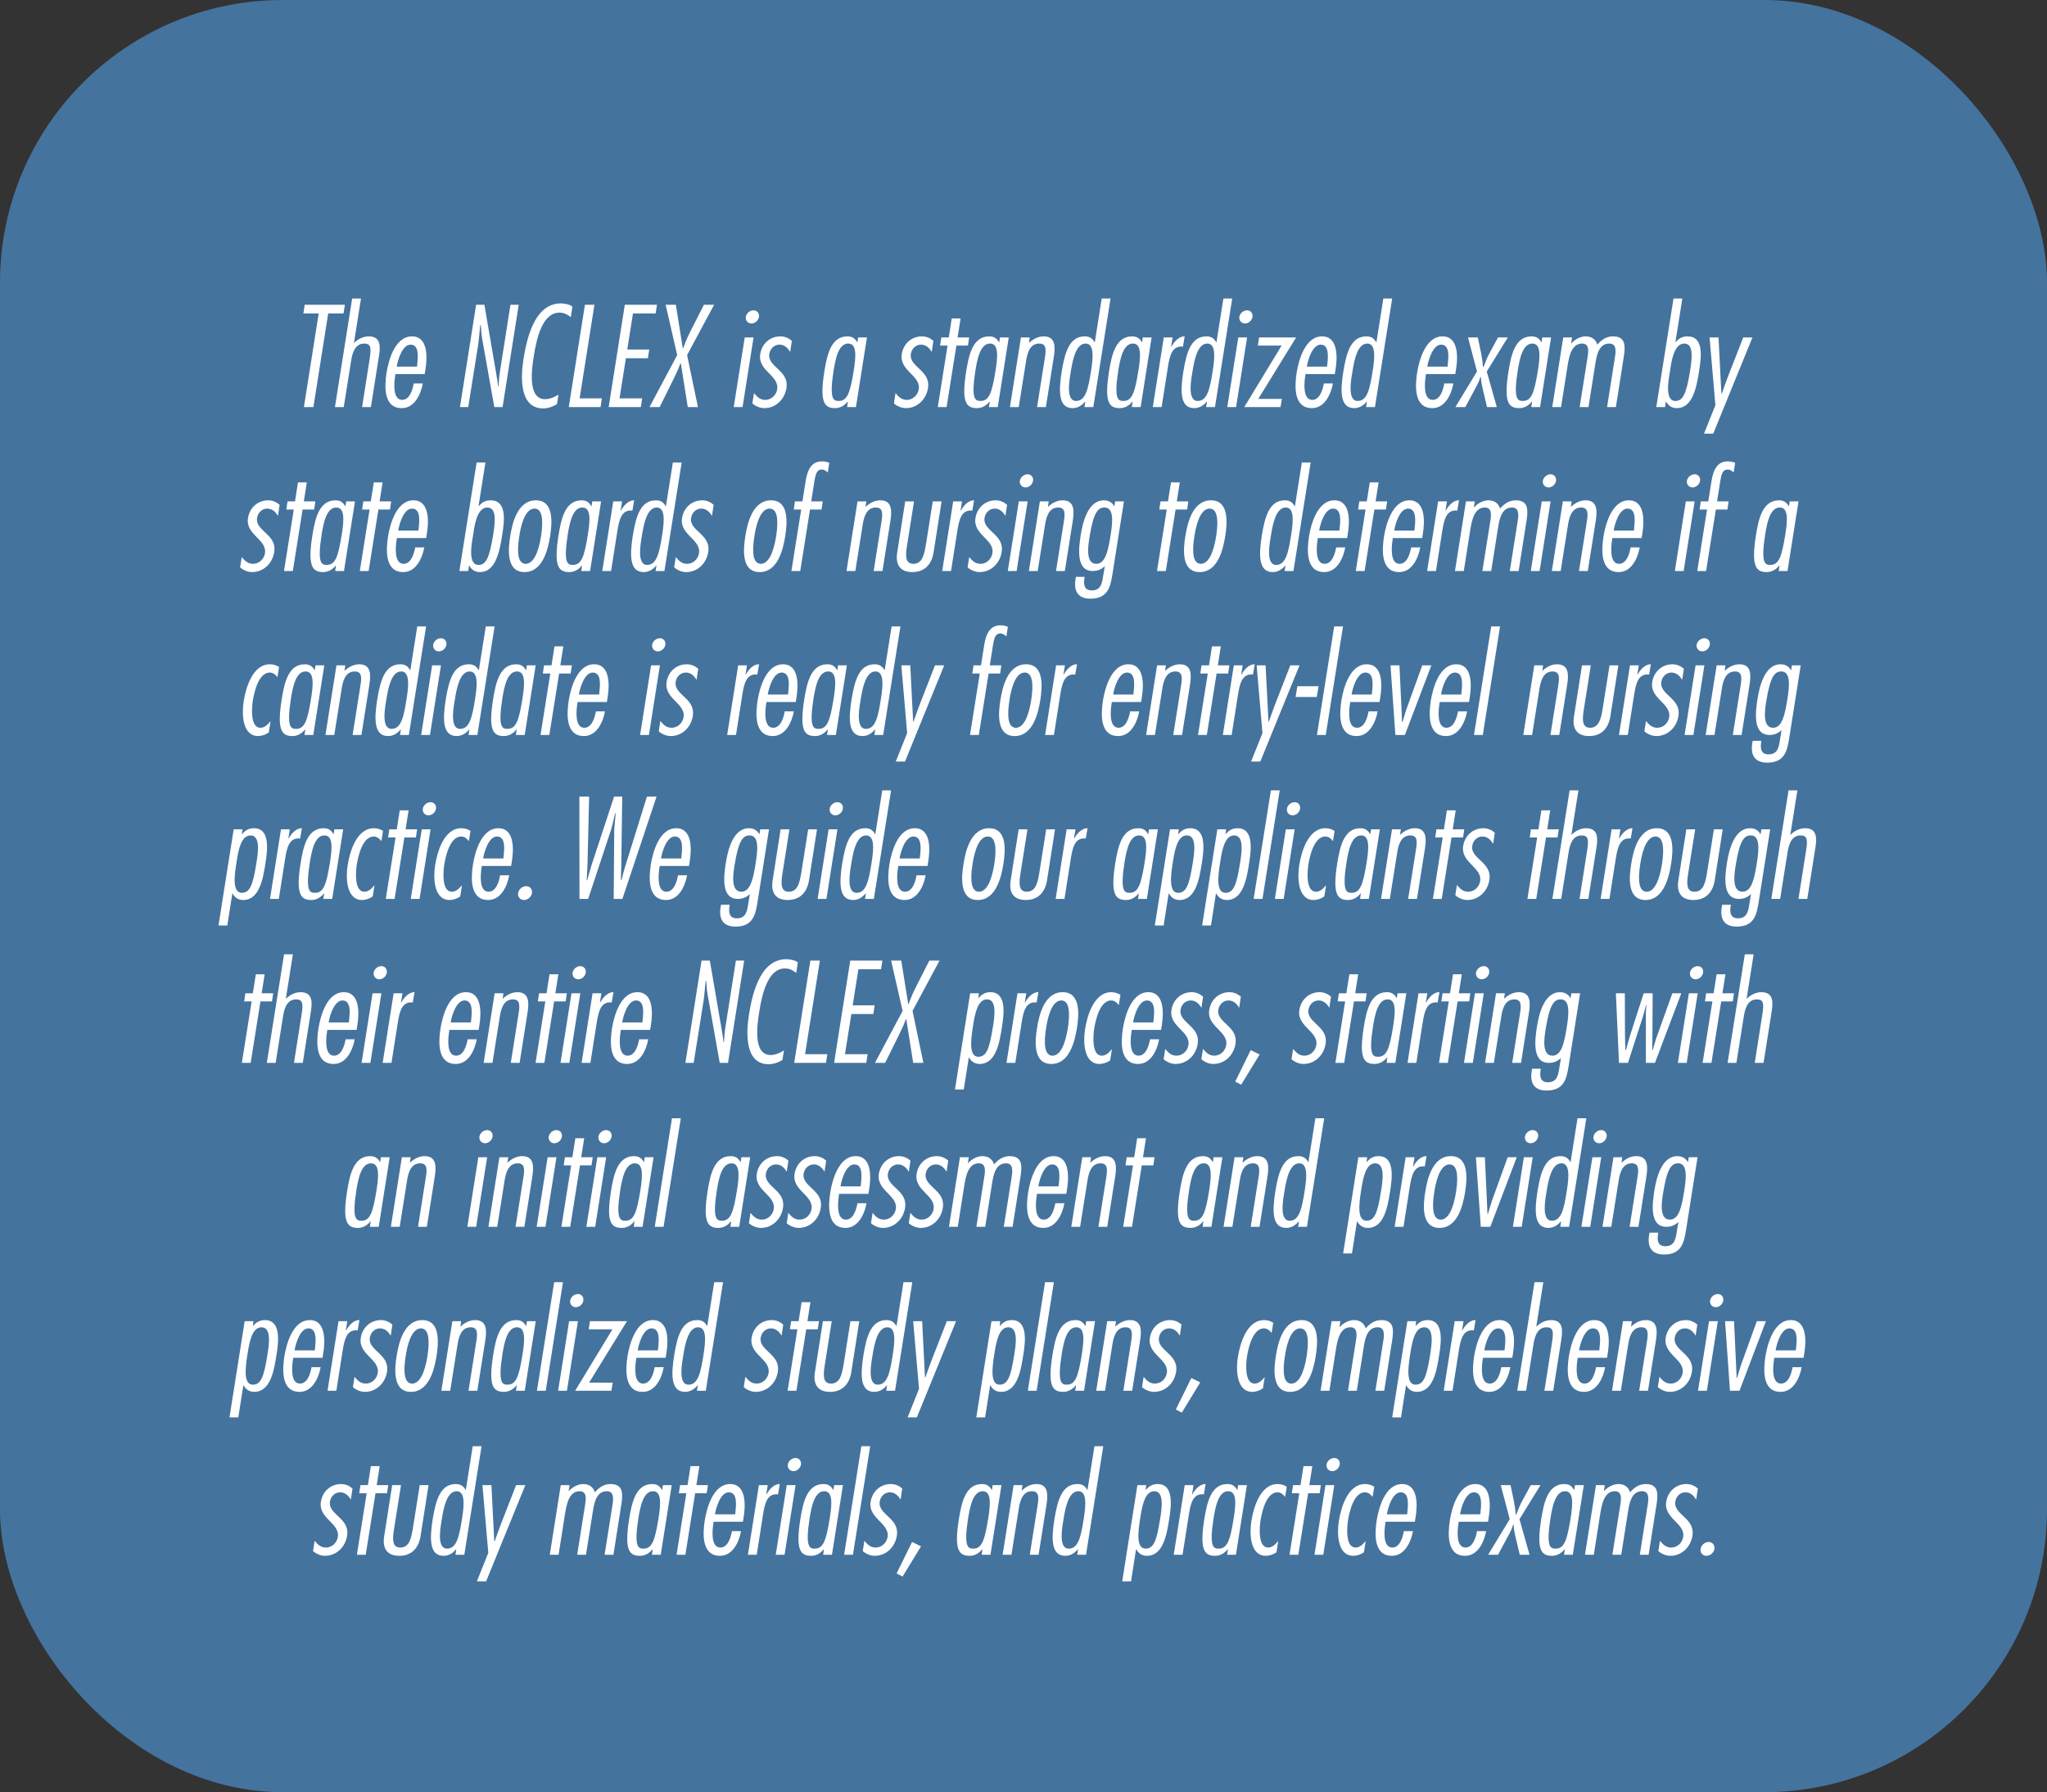 <svg width="362" height="317" viewBox="0 0 362 317" fill="none" xmlns="http://www.w3.org/2000/svg">
<rect x="0" y="0" width="362" height="317" fill="#333333" stroke="none"/>
<rect width="362" height="317" rx="50" fill="#44739E"/>
<path d="M60.992 53.904L60.752 55.44H58.04L55.424 72H53.744L56.36 55.44H53.648L53.888 53.904H60.992ZM63.84 52.8L62.592 60.672C63.336 59.952 64.248 59.496 65.208 59.496C67.464 59.496 67.272 61.464 66.984 63.192L65.592 72H64.032L65.376 63.456C65.688 61.536 65.592 60.768 64.416 60.768C62.64 60.768 62.256 62.712 62.064 64.008L60.792 72H59.232L62.28 52.8H63.84ZM70.164 64.848H73.74L73.764 64.632C73.884 63.456 74.244 60.96 72.612 60.96C71.124 60.96 70.332 63.744 70.164 64.848ZM75.108 66.168H69.924L69.876 66.528C69.684 67.752 69.42 70.728 71.124 70.728C72.492 70.728 72.996 68.808 73.164 67.824H74.772C74.436 69.696 73.332 72.192 71.052 72.192C67.812 72.192 67.98 68.352 68.364 65.88C68.724 63.672 69.876 59.496 72.852 59.496C75.732 59.496 75.588 63.264 75.228 65.424L75.108 66.168ZM91.734 53.904L88.878 72H87.414L85.254 59.832C85.11 59.088 85.11 58.272 85.014 57.504H84.918C84.798 58.68 84.726 59.832 84.558 61.008L82.806 72H81.342L84.198 53.904H85.662L87.822 66.48C87.942 67.104 88.014 67.728 88.086 68.352H88.158C88.23 67.56 88.254 66.744 88.374 65.952L90.27 53.904H91.734ZM98.78 69.792L98.492 71.496C97.796 71.928 96.86 72.24 96.068 72.24C91.82 72.24 92.084 66.696 92.564 63.6C93.044 60.672 94.244 53.664 99.188 53.664C99.86 53.664 100.748 53.832 101.228 54.24L100.94 56.088C100.34 55.632 99.788 55.296 98.948 55.296C96.02 55.296 94.94 59.544 94.412 62.904C94.076 65.016 93.188 70.608 96.404 70.608C97.22 70.608 98.06 70.248 98.78 69.792ZM105.121 53.904L102.505 70.464H106.441L106.201 72H100.585L103.441 53.904H105.121ZM116.183 53.904L115.943 55.44H111.935L110.927 61.824H114.815L114.575 63.36H110.687L109.559 70.464H113.567L113.327 72H107.639L110.495 53.904H116.183ZM126.285 53.904L121.509 62.808L123.429 72H121.629L120.405 64.296H120.309C119.997 65.28 119.493 66.24 119.037 67.2L116.661 72H114.861L119.757 62.808L117.717 53.904H119.517L120.741 61.56H120.837C121.221 60.408 121.749 59.28 122.301 58.2L124.485 53.904H126.285ZM133.26 59.688L131.316 72H129.756L131.7 59.688H133.26ZM134.22 56.04C134.124 56.688 133.524 57.216 132.9 57.216C132.252 57.216 131.796 56.688 131.892 56.04C131.988 55.416 132.612 54.888 133.26 54.888C133.884 54.888 134.316 55.416 134.22 56.04ZM140.034 60.288L139.746 62.208H139.698C139.338 61.56 138.714 60.96 137.85 60.96C136.914 60.96 136.194 61.68 136.05 62.592C135.858 63.768 136.77 64.488 137.61 65.304C138.498 66.144 139.338 67.056 139.074 68.664C138.762 70.632 137.202 72.192 135.162 72.192C134.394 72.192 133.578 71.832 133.05 71.352L133.338 69.528C133.842 70.152 134.394 70.728 135.33 70.728C136.41 70.728 137.274 69.888 137.442 68.856C137.634 67.632 136.77 66.816 135.906 65.928C135.066 65.064 134.202 64.104 134.442 62.64C134.73 60.792 136.17 59.496 138.018 59.496C138.81 59.496 139.482 59.808 140.034 60.288ZM150.962 65.64C151.394 62.976 151.538 60.768 150.002 60.768C148.274 60.768 147.746 63.504 147.41 65.592C146.618 70.68 147.41 70.92 148.322 70.92C149.834 70.92 150.338 69.504 150.962 65.64ZM153.314 59.688L151.37 72H149.81L149.954 71.04H149.906C149.354 71.736 148.586 72.192 147.698 72.192C145.73 72.192 144.938 71.088 145.778 65.712C146.234 62.952 146.882 59.496 149.858 59.496C150.722 59.496 151.202 59.856 151.586 60.528H151.634L151.754 59.688H153.314ZM165.066 60.288L164.778 62.208H164.73C164.37 61.56 163.746 60.96 162.882 60.96C161.946 60.96 161.226 61.68 161.082 62.592C160.89 63.768 161.802 64.488 162.642 65.304C163.53 66.144 164.37 67.056 164.106 68.664C163.794 70.632 162.234 72.192 160.194 72.192C159.426 72.192 158.61 71.832 158.082 71.352L158.37 69.528C158.874 70.152 159.426 70.728 160.362 70.728C161.442 70.728 162.306 69.888 162.474 68.856C162.666 67.632 161.802 66.816 160.938 65.928C160.098 65.064 159.234 64.104 159.474 62.64C159.762 60.792 161.202 59.496 163.05 59.496C163.842 59.496 164.514 59.808 165.066 60.288ZM171.385 59.688L171.169 61.128H169.129L167.401 72H165.841L167.569 61.128H166.249L166.465 59.688H167.785L168.313 56.328H169.873L169.345 59.688H171.385ZM176.04 65.64C176.472 62.976 176.616 60.768 175.08 60.768C173.352 60.768 172.824 63.504 172.488 65.592C171.696 70.68 172.488 70.92 173.4 70.92C174.912 70.92 175.416 69.504 176.04 65.64ZM178.392 59.688L176.448 72H174.888L175.032 71.04H174.984C174.432 71.736 173.664 72.192 172.776 72.192C170.808 72.192 170.016 71.088 170.856 65.712C171.312 62.952 171.96 59.496 174.936 59.496C175.8 59.496 176.28 59.856 176.664 60.528H176.712L176.832 59.688H178.392ZM182.104 59.688L181.96 60.672C182.704 59.952 183.616 59.496 184.576 59.496C186.76 59.496 186.616 61.512 186.352 63.192L184.96 72H183.4L184.768 63.36C185.008 61.896 185.08 60.768 183.784 60.768C182.008 60.768 181.624 62.712 181.432 64.008L180.16 72H178.6L180.544 59.688H182.104ZM192.939 65.64C193.395 62.832 193.419 60.768 191.979 60.768C190.227 60.768 189.675 63.84 189.387 65.592C189.219 66.744 188.307 70.92 190.299 70.92C191.955 70.92 192.435 68.88 192.939 65.64ZM191.787 72L191.931 71.04H191.883C191.331 71.736 190.563 72.192 189.675 72.192C187.107 72.192 187.227 69.072 187.755 65.712C188.307 62.352 189.099 59.496 191.835 59.496C192.699 59.496 193.179 59.856 193.563 60.528H193.611L194.835 52.8H196.395L193.347 72H191.787ZM201.306 65.64C201.738 62.976 201.882 60.768 200.346 60.768C198.618 60.768 198.09 63.504 197.754 65.592C196.962 70.68 197.754 70.92 198.666 70.92C200.178 70.92 200.682 69.504 201.306 65.64ZM203.658 59.688L201.714 72H200.154L200.298 71.04H200.25C199.698 71.736 198.93 72.192 198.042 72.192C196.074 72.192 195.282 71.088 196.122 65.712C196.578 62.952 197.226 59.496 200.202 59.496C201.066 59.496 201.546 59.856 201.93 60.528H201.978L202.098 59.688H203.658ZM207.369 59.688L207.105 61.32H207.153C207.633 60.456 208.473 59.472 209.505 59.496L209.193 61.32L208.905 61.296C207.297 61.296 206.865 62.856 206.553 64.824L205.425 72H203.865L205.809 59.688H207.369ZM214.454 65.64C214.91 62.832 214.934 60.768 213.494 60.768C211.742 60.768 211.19 63.84 210.902 65.592C210.734 66.744 209.822 70.92 211.814 70.92C213.47 70.92 213.95 68.88 214.454 65.64ZM213.302 72L213.446 71.04H213.398C212.846 71.736 212.078 72.192 211.19 72.192C208.622 72.192 208.742 69.072 209.27 65.712C209.822 62.352 210.614 59.496 213.35 59.496C214.214 59.496 214.694 59.856 215.078 60.528H215.126L216.35 52.8H217.91L214.862 72H213.302ZM220.541 59.688L218.597 72H217.037L218.981 59.688H220.541ZM221.501 56.04C221.405 56.688 220.805 57.216 220.181 57.216C219.533 57.216 219.077 56.688 219.173 56.04C219.269 55.416 219.893 54.888 220.541 54.888C221.165 54.888 221.597 55.416 221.501 56.04ZM226.692 70.56L226.452 72H220.044L226.644 61.128H222.444L222.66 59.688H229.212L222.516 70.56H226.692ZM231.109 64.848H234.685L234.709 64.632C234.829 63.456 235.189 60.96 233.557 60.96C232.069 60.96 231.277 63.744 231.109 64.848ZM236.053 66.168H230.869L230.821 66.528C230.629 67.752 230.365 70.728 232.069 70.728C233.437 70.728 233.941 68.808 234.109 67.824H235.717C235.381 69.696 234.277 72.192 231.997 72.192C228.757 72.192 228.925 68.352 229.309 65.88C229.669 63.672 230.821 59.496 233.797 59.496C236.677 59.496 236.533 63.264 236.173 65.424L236.053 66.168ZM242.743 65.64C243.199 62.832 243.223 60.768 241.783 60.768C240.031 60.768 239.479 63.84 239.191 65.592C239.023 66.744 238.111 70.92 240.103 70.92C241.759 70.92 242.239 68.88 242.743 65.64ZM241.591 72L241.735 71.04H241.687C241.135 71.736 240.367 72.192 239.479 72.192C236.911 72.192 237.031 69.072 237.559 65.712C238.111 62.352 238.903 59.496 241.639 59.496C242.503 59.496 242.983 59.856 243.367 60.528H243.415L244.639 52.8H246.199L243.151 72H241.591ZM252.414 64.848H255.99L256.014 64.632C256.134 63.456 256.494 60.96 254.862 60.96C253.374 60.96 252.582 63.744 252.414 64.848ZM257.358 66.168H252.174L252.126 66.528C251.934 67.752 251.67 70.728 253.374 70.728C254.742 70.728 255.246 68.808 255.414 67.824H257.022C256.686 69.696 255.582 72.192 253.302 72.192C250.062 72.192 250.23 68.352 250.614 65.88C250.974 63.672 252.126 59.496 255.102 59.496C257.982 59.496 257.838 63.264 257.478 65.424L257.358 66.168ZM266.644 59.688L262.924 65.712L264.7 72H262.972L262.204 68.76C262.06 68.088 261.892 67.416 261.892 66.696H261.796C261.58 67.416 261.244 68.112 260.86 68.784L259.132 72H257.38L261.196 65.712L259.612 59.688H261.34L261.916 62.424C262.084 63.24 262.204 64.056 262.252 64.92H262.348C262.684 64.056 262.996 63.192 263.476 62.352L264.916 59.688H266.644ZM271.947 65.64C272.379 62.976 272.523 60.768 270.987 60.768C269.259 60.768 268.731 63.504 268.395 65.592C267.603 70.68 268.395 70.92 269.307 70.92C270.819 70.92 271.323 69.504 271.947 65.64ZM274.299 59.688L272.355 72H270.795L270.939 71.04H270.891C270.339 71.736 269.571 72.192 268.683 72.192C266.715 72.192 265.923 71.088 266.763 65.712C267.219 62.952 267.867 59.496 270.843 59.496C271.707 59.496 272.187 59.856 272.571 60.528H272.619L272.739 59.688H274.299ZM278.01 59.688L277.842 60.72H277.89C278.562 60 279.498 59.496 280.434 59.496C281.442 59.496 282.21 60.024 282.474 60.96C283.266 60.048 284.13 59.496 285.258 59.496C287.562 59.496 287.442 61.32 287.154 63.144L285.762 72H284.202L285.594 63.192C285.786 62.016 285.858 60.768 284.586 60.768C282.738 60.768 282.354 62.856 282.114 64.416L280.914 72H279.354L280.746 63.216C280.938 62.064 281.058 60.768 279.786 60.768C277.89 60.768 277.482 63.12 277.218 64.68L276.066 72H274.506L276.45 59.688H278.01ZM296.288 70.92C297.56 70.92 298.208 69.816 298.88 65.592C299.336 62.784 299.384 60.768 297.824 60.768C295.928 60.768 295.52 64.392 295.352 65.496C295.112 67.008 294.296 70.92 296.288 70.92ZM292.904 72L295.952 52.8H297.512L296.288 60.528H296.336C296.888 59.832 297.536 59.496 298.424 59.496C301.28 59.496 300.92 62.928 300.464 65.712C299.984 68.832 299.216 72.192 296.528 72.192C295.64 72.192 295.016 71.736 294.656 71.04H294.608L294.464 72H292.904ZM309.911 59.688L302.975 76.704H301.343L303.359 71.664L302.327 59.688H303.911L304.415 69.624H304.487C304.871 68.568 305.231 67.512 305.639 66.456L308.279 59.688H309.911ZM49.448 89.288L49.16 91.208H49.112C48.752 90.56 48.128 89.96 47.264 89.96C46.328 89.96 45.608 90.68 45.464 91.592C45.272 92.768 46.184 93.488 47.024 94.304C47.912 95.144 48.752 96.056 48.488 97.664C48.176 99.632 46.616 101.192 44.576 101.192C43.808 101.192 42.992 100.832 42.464 100.352L42.752 98.528C43.256 99.152 43.808 99.728 44.744 99.728C45.824 99.728 46.688 98.888 46.856 97.856C47.048 96.632 46.184 95.816 45.32 94.928C44.48 94.064 43.616 93.104 43.856 91.64C44.144 89.792 45.584 88.496 47.432 88.496C48.224 88.496 48.896 88.808 49.448 89.288ZM55.768 88.688L55.552 90.128H53.512L51.784 101H50.224L51.952 90.128H50.632L50.848 88.688H52.168L52.696 85.328H54.256L53.728 88.688H55.768ZM60.423 94.64C60.855 91.976 60.999 89.768 59.463 89.768C57.735 89.768 57.207 92.504 56.871 94.592C56.079 99.68 56.871 99.92 57.783 99.92C59.295 99.92 59.799 98.504 60.423 94.64ZM62.775 88.688L60.831 101H59.271L59.415 100.04H59.367C58.815 100.736 58.047 101.192 57.159 101.192C55.191 101.192 54.399 100.088 55.239 94.712C55.695 91.952 56.343 88.496 59.319 88.496C60.183 88.496 60.663 88.856 61.047 89.528H61.095L61.215 88.688H62.775ZM69.174 88.688L68.958 90.128H66.918L65.19 101H63.63L65.358 90.128H64.038L64.254 88.688H65.574L66.102 85.328H67.662L67.134 88.688H69.174ZM70.421 93.848H73.997L74.021 93.632C74.141 92.456 74.501 89.96 72.869 89.96C71.381 89.96 70.589 92.744 70.421 93.848ZM75.365 95.168H70.181L70.133 95.528C69.941 96.752 69.677 99.728 71.381 99.728C72.749 99.728 73.253 97.808 73.421 96.824H75.029C74.693 98.696 73.589 101.192 71.309 101.192C68.069 101.192 68.237 97.352 68.621 94.88C68.981 92.672 70.133 88.496 73.109 88.496C75.989 88.496 75.845 92.264 75.485 94.424L75.365 95.168ZM84.624 99.92C85.896 99.92 86.544 98.816 87.216 94.592C87.672 91.784 87.72 89.768 86.16 89.768C84.264 89.768 83.856 93.392 83.688 94.496C83.448 96.008 82.632 99.92 84.624 99.92ZM81.24 101L84.288 81.8H85.848L84.624 89.528H84.672C85.224 88.832 85.872 88.496 86.76 88.496C89.616 88.496 89.256 91.928 88.8 94.712C88.32 97.832 87.552 101.192 84.864 101.192C83.976 101.192 83.352 100.736 82.992 100.04H82.944L82.8 101H81.24ZM94.767 88.496C98.007 88.496 97.647 92.528 97.287 94.832C96.903 97.16 95.991 101.192 92.751 101.192C89.511 101.192 89.847 97.16 90.231 94.832C90.591 92.528 91.527 88.496 94.767 88.496ZM94.527 89.96C92.655 89.96 92.007 93.656 91.839 94.832C91.647 96.032 91.095 99.728 92.967 99.728C94.839 99.728 95.487 96.032 95.679 94.832C95.847 93.656 96.399 89.96 94.527 89.96ZM103.947 94.64C104.379 91.976 104.523 89.768 102.987 89.768C101.259 89.768 100.731 92.504 100.395 94.592C99.603 99.68 100.395 99.92 101.307 99.92C102.819 99.92 103.323 98.504 103.947 94.64ZM106.299 88.688L104.355 101H102.795L102.939 100.04H102.891C102.339 100.736 101.571 101.192 100.683 101.192C98.715 101.192 97.923 100.088 98.763 94.712C99.219 91.952 99.867 88.496 102.843 88.496C103.707 88.496 104.187 88.856 104.571 89.528H104.619L104.739 88.688H106.299ZM110.01 88.688L109.746 90.32H109.794C110.274 89.456 111.114 88.472 112.146 88.496L111.834 90.32L111.546 90.296C109.938 90.296 109.506 91.856 109.194 93.824L108.066 101H106.506L108.45 88.688H110.01ZM117.095 94.64C117.551 91.832 117.575 89.768 116.135 89.768C114.383 89.768 113.831 92.84 113.543 94.592C113.375 95.744 112.463 99.92 114.455 99.92C116.111 99.92 116.591 97.88 117.095 94.64ZM115.943 101L116.087 100.04H116.039C115.487 100.736 114.719 101.192 113.831 101.192C111.263 101.192 111.383 98.072 111.911 94.712C112.463 91.352 113.255 88.496 115.991 88.496C116.855 88.496 117.335 88.856 117.719 89.528H117.767L118.991 81.8H120.551L117.503 101H115.943ZM126.206 89.288L125.918 91.208H125.87C125.51 90.56 124.886 89.96 124.022 89.96C123.086 89.96 122.366 90.68 122.222 91.592C122.03 92.768 122.942 93.488 123.782 94.304C124.67 95.144 125.51 96.056 125.246 97.664C124.934 99.632 123.374 101.192 121.334 101.192C120.566 101.192 119.75 100.832 119.222 100.352L119.51 98.528C120.014 99.152 120.566 99.728 121.502 99.728C122.582 99.728 123.446 98.888 123.614 97.856C123.806 96.632 122.942 95.816 122.078 94.928C121.238 94.064 120.374 93.104 120.614 91.64C120.902 89.792 122.342 88.496 124.19 88.496C124.982 88.496 125.654 88.808 126.206 89.288ZM136.345 88.496C139.585 88.496 139.225 92.528 138.865 94.832C138.481 97.16 137.569 101.192 134.329 101.192C131.089 101.192 131.425 97.16 131.809 94.832C132.169 92.528 133.105 88.496 136.345 88.496ZM136.105 89.96C134.233 89.96 133.585 93.656 133.417 94.832C133.225 96.032 132.673 99.728 134.545 99.728C136.417 99.728 137.065 96.032 137.257 94.832C137.425 93.656 137.977 89.96 136.105 89.96ZM145.501 88.688L145.285 90.128H143.245L141.517 101H139.957L141.685 90.128H140.365L140.581 88.688H141.901L142.477 85.064C142.813 82.976 143.581 81.608 145.333 81.608C145.789 81.608 146.269 81.68 146.653 81.872L146.389 83.576C146.101 83.312 145.789 83.048 145.333 83.048C144.469 83.048 144.253 83.792 144.037 85.016L143.461 88.688H145.501ZM153.205 88.688L153.061 89.672C153.805 88.952 154.717 88.496 155.677 88.496C157.861 88.496 157.717 90.512 157.453 92.192L156.061 101H154.501L155.869 92.36C156.109 90.896 156.181 89.768 154.885 89.768C153.109 89.768 152.725 91.712 152.533 93.008L151.261 101H149.701L151.645 88.688H153.205ZM160.08 88.688H161.64L160.416 96.416C160.152 98.096 159.984 99.728 161.52 99.728C163.104 99.728 163.44 98.096 163.728 96.416L164.952 88.688H166.512L165.096 97.736C164.76 99.8 163.536 101.192 161.328 101.192C159.144 101.192 158.328 99.824 158.664 97.736L160.08 88.688ZM170.127 88.688L169.863 90.32H169.911C170.391 89.456 171.231 88.472 172.263 88.496L171.951 90.32L171.663 90.296C170.055 90.296 169.623 91.856 169.311 93.824L168.183 101H166.623L168.567 88.688H170.127ZM178.097 89.288L177.809 91.208H177.761C177.401 90.56 176.777 89.96 175.913 89.96C174.977 89.96 174.257 90.68 174.113 91.592C173.921 92.768 174.833 93.488 175.673 94.304C176.561 95.144 177.401 96.056 177.137 97.664C176.825 99.632 175.265 101.192 173.225 101.192C172.457 101.192 171.641 100.832 171.113 100.352L171.401 98.528C171.905 99.152 172.457 99.728 173.393 99.728C174.473 99.728 175.337 98.888 175.505 97.856C175.697 96.632 174.833 95.816 173.969 94.928C173.129 94.064 172.265 93.104 172.505 91.64C172.793 89.792 174.233 88.496 176.081 88.496C176.873 88.496 177.545 88.808 178.097 89.288ZM181.729 88.688L179.785 101H178.225L180.169 88.688H181.729ZM182.689 85.04C182.593 85.688 181.993 86.216 181.369 86.216C180.721 86.216 180.265 85.688 180.361 85.04C180.457 84.416 181.081 83.888 181.729 83.888C182.353 83.888 182.785 84.416 182.689 85.04ZM185.455 88.688L185.311 89.672C186.055 88.952 186.967 88.496 187.927 88.496C190.111 88.496 189.967 90.512 189.703 92.192L188.311 101H186.751L188.119 92.36C188.359 90.896 188.431 89.768 187.135 89.768C185.359 89.768 184.975 91.712 184.783 93.008L183.511 101H181.951L183.895 88.688H185.455ZM192.666 95.048C192.45 96.392 191.898 99.728 193.866 99.728C195.522 99.728 195.978 97.304 196.41 94.616C196.77 92.36 197.034 89.768 195.33 89.768C194.202 89.768 193.386 90.536 192.666 95.048ZM198.762 88.688L196.746 101.456C196.386 103.76 195.954 105.896 192.834 105.896C190.674 105.896 189.858 104.6 190.194 102.488L190.266 102.032H191.802L191.778 102.248C191.586 103.4 191.73 104.432 193.074 104.432C194.826 104.432 194.922 102.896 195.138 101.576L195.378 100.136C194.754 100.736 194.058 101 193.242 101C190.17 101 190.794 96.752 191.13 94.568C191.466 92.504 192.354 88.496 195.21 88.496C196.05 88.496 196.674 88.88 197.034 89.528H197.082L197.202 88.688H198.762ZM210.151 88.688L209.935 90.128H207.895L206.167 101H204.607L206.335 90.128H205.015L205.231 88.688H206.551L207.079 85.328H208.639L208.111 88.688H210.151ZM214.158 88.496C217.398 88.496 217.038 92.528 216.678 94.832C216.294 97.16 215.382 101.192 212.142 101.192C208.902 101.192 209.238 97.16 209.622 94.832C209.982 92.528 210.918 88.496 214.158 88.496ZM213.918 89.96C212.046 89.96 211.398 93.656 211.23 94.832C211.038 96.032 210.486 99.728 212.358 99.728C214.23 99.728 214.878 96.032 215.07 94.832C215.238 93.656 215.79 89.96 213.918 89.96ZM228.329 94.64C228.785 91.832 228.809 89.768 227.369 89.768C225.617 89.768 225.065 92.84 224.777 94.592C224.609 95.744 223.697 99.92 225.689 99.92C227.345 99.92 227.825 97.88 228.329 94.64ZM227.177 101L227.321 100.04H227.273C226.721 100.736 225.953 101.192 225.065 101.192C222.497 101.192 222.617 98.072 223.145 94.712C223.697 91.352 224.489 88.496 227.225 88.496C228.089 88.496 228.569 88.856 228.953 89.528H229.001L230.225 81.8H231.785L228.737 101H227.177ZM233.289 93.848H236.865L236.889 93.632C237.009 92.456 237.369 89.96 235.737 89.96C234.249 89.96 233.457 92.744 233.289 93.848ZM238.233 95.168H233.049L233.001 95.528C232.809 96.752 232.545 99.728 234.249 99.728C235.617 99.728 236.121 97.808 236.289 96.824H237.897C237.561 98.696 236.457 101.192 234.177 101.192C230.937 101.192 231.105 97.352 231.489 94.88C231.849 92.672 233.001 88.496 235.977 88.496C238.857 88.496 238.713 92.264 238.353 94.424L238.233 95.168ZM245.307 88.688L245.091 90.128H243.051L241.323 101H239.763L241.491 90.128H240.171L240.387 88.688H241.707L242.235 85.328H243.795L243.267 88.688H245.307ZM246.554 93.848H250.13L250.154 93.632C250.274 92.456 250.634 89.96 249.002 89.96C247.514 89.96 246.722 92.744 246.554 93.848ZM251.498 95.168H246.314L246.266 95.528C246.074 96.752 245.81 99.728 247.514 99.728C248.882 99.728 249.386 97.808 249.554 96.824H251.162C250.826 98.696 249.722 101.192 247.442 101.192C244.202 101.192 244.37 97.352 244.754 94.88C245.114 92.672 246.266 88.496 249.242 88.496C252.122 88.496 251.978 92.264 251.618 94.424L251.498 95.168ZM255.885 88.688L255.621 90.32H255.669C256.149 89.456 256.989 88.472 258.021 88.496L257.709 90.32L257.421 90.296C255.813 90.296 255.381 91.856 255.069 93.824L253.941 101H252.381L254.325 88.688H255.885ZM260.807 88.688L260.639 89.72H260.687C261.359 89 262.295 88.496 263.231 88.496C264.239 88.496 265.007 89.024 265.271 89.96C266.063 89.048 266.927 88.496 268.055 88.496C270.359 88.496 270.239 90.32 269.951 92.144L268.559 101H266.999L268.391 92.192C268.583 91.016 268.655 89.768 267.383 89.768C265.535 89.768 265.151 91.856 264.911 93.416L263.711 101H262.151L263.543 92.216C263.735 91.064 263.855 89.768 262.583 89.768C260.687 89.768 260.279 92.12 260.015 93.68L258.863 101H257.303L259.247 88.688H260.807ZM274.213 88.688L272.269 101H270.709L272.653 88.688H274.213ZM275.173 85.04C275.077 85.688 274.477 86.216 273.853 86.216C273.205 86.216 272.749 85.688 272.845 85.04C272.941 84.416 273.565 83.888 274.213 83.888C274.837 83.888 275.269 84.416 275.173 85.04ZM277.939 88.688L277.795 89.672C278.539 88.952 279.451 88.496 280.411 88.496C282.595 88.496 282.451 90.512 282.187 92.192L280.795 101H279.235L280.603 92.36C280.843 90.896 280.915 89.768 279.619 89.768C277.843 89.768 277.459 91.712 277.267 93.008L275.995 101H274.435L276.379 88.688H277.939ZM285.367 93.848H288.943L288.967 93.632C289.087 92.456 289.447 89.96 287.815 89.96C286.327 89.96 285.535 92.744 285.367 93.848ZM290.311 95.168H285.127L285.079 95.528C284.887 96.752 284.623 99.728 286.327 99.728C287.695 99.728 288.199 97.808 288.367 96.824H289.975C289.639 98.696 288.535 101.192 286.255 101.192C283.015 101.192 283.183 97.352 283.567 94.88C283.927 92.672 285.079 88.496 288.055 88.496C290.935 88.496 290.791 92.264 290.431 94.424L290.311 95.168ZM299.689 88.688L297.745 101H296.185L298.129 88.688H299.689ZM300.649 85.04C300.553 85.688 299.953 86.216 299.329 86.216C298.681 86.216 298.225 85.688 298.321 85.04C298.417 84.416 299.041 83.888 299.689 83.888C300.313 83.888 300.745 84.416 300.649 85.04ZM305.696 88.688L305.48 90.128H303.44L301.712 101H300.152L301.88 90.128H300.56L300.776 88.688H302.096L302.672 85.064C303.008 82.976 303.776 81.608 305.528 81.608C305.984 81.608 306.464 81.68 306.848 81.872L306.584 83.576C306.296 83.312 305.984 83.048 305.528 83.048C304.664 83.048 304.448 83.792 304.232 85.016L303.656 88.688H305.696ZM315.704 94.64C316.136 91.976 316.28 89.768 314.744 89.768C313.016 89.768 312.488 92.504 312.152 94.592C311.36 99.68 312.152 99.92 313.064 99.92C314.576 99.92 315.08 98.504 315.704 94.64ZM318.056 88.688L316.112 101H314.552L314.696 100.04H314.648C314.096 100.736 313.328 101.192 312.44 101.192C310.472 101.192 309.68 100.088 310.52 94.712C310.976 91.952 311.624 88.496 314.6 88.496C315.464 88.496 315.944 88.856 316.328 89.528H316.376L316.496 88.688H318.056ZM49.35 117.976L49.062 119.776C48.75 119.368 48.318 118.96 47.718 118.96C45.702 118.96 44.958 122.464 44.718 123.88C44.526 125.104 44.214 128.728 46.062 128.728C46.782 128.728 47.334 128.176 47.79 127.624H47.838L47.526 129.568C46.998 129.952 46.254 130.192 45.654 130.192C42.822 130.192 42.75 126.208 43.086 124.096C43.446 121.768 44.622 117.496 47.742 117.496C48.318 117.496 48.894 117.664 49.35 117.976ZM54.997 123.64C55.429 120.976 55.573 118.768 54.037 118.768C52.309 118.768 51.781 121.504 51.445 123.592C50.653 128.68 51.445 128.92 52.357 128.92C53.869 128.92 54.373 127.504 54.997 123.64ZM57.349 117.688L55.405 130H53.845L53.989 129.04H53.941C53.389 129.736 52.621 130.192 51.733 130.192C49.765 130.192 48.973 129.088 49.813 123.712C50.269 120.952 50.917 117.496 53.893 117.496C54.757 117.496 55.237 117.856 55.621 118.528H55.669L55.789 117.688H57.349ZM61.061 117.688L60.917 118.672C61.661 117.952 62.573 117.496 63.533 117.496C65.717 117.496 65.573 119.512 65.309 121.192L63.917 130H62.357L63.725 121.36C63.965 119.896 64.037 118.768 62.741 118.768C60.965 118.768 60.581 120.712 60.389 122.008L59.117 130H57.557L59.501 117.688H61.061ZM71.896 123.64C72.352 120.832 72.376 118.768 70.936 118.768C69.184 118.768 68.632 121.84 68.344 123.592C68.176 124.744 67.264 128.92 69.256 128.92C70.912 128.92 71.392 126.88 71.896 123.64ZM70.744 130L70.888 129.04H70.84C70.288 129.736 69.52 130.192 68.632 130.192C66.064 130.192 66.184 127.072 66.712 123.712C67.264 120.352 68.056 117.496 70.792 117.496C71.656 117.496 72.136 117.856 72.52 118.528H72.568L73.792 110.8H75.352L72.304 130H70.744ZM77.982 117.688L76.038 130H74.478L76.422 117.688H77.982ZM78.942 114.04C78.846 114.688 78.246 115.216 77.622 115.216C76.974 115.216 76.518 114.688 76.614 114.04C76.71 113.416 77.334 112.888 77.982 112.888C78.606 112.888 79.038 113.416 78.942 114.04ZM84.013 123.64C84.469 120.832 84.493 118.768 83.053 118.768C81.301 118.768 80.749 121.84 80.461 123.592C80.293 124.744 79.381 128.92 81.373 128.92C83.029 128.92 83.509 126.88 84.013 123.64ZM82.861 130L83.005 129.04H82.957C82.405 129.736 81.637 130.192 80.749 130.192C78.181 130.192 78.301 127.072 78.829 123.712C79.381 120.352 80.173 117.496 82.909 117.496C83.773 117.496 84.253 117.856 84.637 118.528H84.685L85.909 110.8H87.469L84.421 130H82.861ZM92.38 123.64C92.812 120.976 92.956 118.768 91.42 118.768C89.692 118.768 89.164 121.504 88.828 123.592C88.036 128.68 88.828 128.92 89.74 128.92C91.252 128.92 91.756 127.504 92.38 123.64ZM94.732 117.688L92.788 130H91.228L91.372 129.04H91.324C90.772 129.736 90.004 130.192 89.116 130.192C87.148 130.192 86.356 129.088 87.196 123.712C87.652 120.952 88.3 117.496 91.276 117.496C92.14 117.496 92.62 117.856 93.004 118.528H93.052L93.172 117.688H94.732ZM101.131 117.688L100.915 119.128H98.875L97.147 130H95.587L97.315 119.128H95.995L96.211 117.688H97.531L98.059 114.328H99.619L99.091 117.688H101.131ZM102.378 122.848H105.954L105.978 122.632C106.098 121.456 106.458 118.96 104.826 118.96C103.338 118.96 102.546 121.744 102.378 122.848ZM107.322 124.168H102.138L102.09 124.528C101.898 125.752 101.634 128.728 103.338 128.728C104.706 128.728 105.21 126.808 105.378 125.824H106.986C106.65 127.696 105.546 130.192 103.266 130.192C100.026 130.192 100.194 126.352 100.578 123.88C100.938 121.672 102.09 117.496 105.066 117.496C107.946 117.496 107.802 121.264 107.442 123.424L107.322 124.168ZM116.701 117.688L114.757 130H113.197L115.141 117.688H116.701ZM117.661 114.04C117.565 114.688 116.965 115.216 116.341 115.216C115.693 115.216 115.237 114.688 115.333 114.04C115.429 113.416 116.053 112.888 116.701 112.888C117.325 112.888 117.757 113.416 117.661 114.04ZM123.476 118.288L123.188 120.208H123.14C122.78 119.56 122.156 118.96 121.292 118.96C120.356 118.96 119.636 119.68 119.492 120.592C119.3 121.768 120.212 122.488 121.052 123.304C121.94 124.144 122.78 125.056 122.516 126.664C122.204 128.632 120.644 130.192 118.604 130.192C117.836 130.192 117.02 129.832 116.492 129.352L116.78 127.528C117.284 128.152 117.836 128.728 118.772 128.728C119.852 128.728 120.716 127.888 120.884 126.856C121.076 125.632 120.212 124.816 119.348 123.928C118.508 123.064 117.644 122.104 117.884 120.64C118.172 118.792 119.612 117.496 121.46 117.496C122.252 117.496 122.924 117.808 123.476 118.288ZM132.1 117.688L131.836 119.32H131.884C132.364 118.456 133.204 117.472 134.236 117.496L133.924 119.32L133.636 119.296C132.028 119.296 131.596 120.856 131.284 122.824L130.156 130H128.596L130.54 117.688H132.1ZM135.777 122.848H139.353L139.377 122.632C139.497 121.456 139.857 118.96 138.225 118.96C136.737 118.96 135.945 121.744 135.777 122.848ZM140.721 124.168H135.537L135.489 124.528C135.297 125.752 135.033 128.728 136.737 128.728C138.105 128.728 138.609 126.808 138.777 125.824H140.385C140.049 127.696 138.945 130.192 136.665 130.192C133.425 130.192 133.593 126.352 133.977 123.88C134.337 121.672 135.489 117.496 138.465 117.496C141.345 117.496 141.201 121.264 140.841 123.424L140.721 124.168ZM147.411 123.64C147.843 120.976 147.987 118.768 146.451 118.768C144.723 118.768 144.195 121.504 143.859 123.592C143.067 128.68 143.859 128.92 144.771 128.92C146.283 128.92 146.787 127.504 147.411 123.64ZM149.763 117.688L147.819 130H146.259L146.403 129.04H146.355C145.803 129.736 145.035 130.192 144.147 130.192C142.179 130.192 141.387 129.088 142.227 123.712C142.683 120.952 143.331 117.496 146.307 117.496C147.171 117.496 147.651 117.856 148.035 118.528H148.083L148.203 117.688H149.763ZM155.779 123.64C156.235 120.832 156.259 118.768 154.819 118.768C153.067 118.768 152.515 121.84 152.227 123.592C152.059 124.744 151.147 128.92 153.139 128.92C154.795 128.92 155.275 126.88 155.779 123.64ZM154.627 130L154.771 129.04H154.723C154.171 129.736 153.403 130.192 152.515 130.192C149.947 130.192 150.067 127.072 150.595 123.712C151.147 120.352 151.939 117.496 154.675 117.496C155.539 117.496 156.019 117.856 156.403 118.528H156.451L157.675 110.8H159.235L156.187 130H154.627ZM166.978 117.688L160.042 134.704H158.41L160.426 129.664L159.394 117.688H160.978L161.482 127.624H161.554C161.938 126.568 162.298 125.512 162.706 124.456L165.346 117.688H166.978ZM177.083 117.688L176.867 119.128H174.827L173.099 130H171.539L173.267 119.128H171.947L172.163 117.688H173.483L174.059 114.064C174.395 111.976 175.163 110.608 176.915 110.608C177.371 110.608 177.851 110.68 178.235 110.872L177.971 112.576C177.683 112.312 177.371 112.048 176.915 112.048C176.051 112.048 175.835 112.792 175.619 114.016L175.043 117.688H177.083ZM181.451 117.496C184.691 117.496 184.331 121.528 183.971 123.832C183.587 126.16 182.675 130.192 179.435 130.192C176.195 130.192 176.531 126.16 176.915 123.832C177.275 121.528 178.211 117.496 181.451 117.496ZM181.211 118.96C179.339 118.96 178.691 122.656 178.523 123.832C178.331 125.032 177.779 128.728 179.651 128.728C181.523 128.728 182.171 125.032 182.363 123.832C182.531 122.656 183.083 118.96 181.211 118.96ZM188.326 117.688L188.062 119.32H188.11C188.59 118.456 189.43 117.472 190.462 117.496L190.15 119.32L189.862 119.296C188.254 119.296 187.822 120.856 187.51 122.824L186.382 130H184.822L186.766 117.688H188.326ZM196.855 122.848H200.431L200.455 122.632C200.575 121.456 200.935 118.96 199.303 118.96C197.815 118.96 197.023 121.744 196.855 122.848ZM201.799 124.168H196.615L196.567 124.528C196.375 125.752 196.111 128.728 197.815 128.728C199.183 128.728 199.687 126.808 199.855 125.824H201.463C201.127 127.696 200.023 130.192 197.743 130.192C194.503 130.192 194.671 126.352 195.055 123.88C195.415 121.672 196.567 117.496 199.543 117.496C202.423 117.496 202.279 121.264 201.919 123.424L201.799 124.168ZM206.186 117.688L206.042 118.672C206.786 117.952 207.698 117.496 208.658 117.496C210.842 117.496 210.698 119.512 210.434 121.192L209.042 130H207.482L208.85 121.36C209.09 119.896 209.162 118.768 207.866 118.768C206.09 118.768 205.706 120.712 205.514 122.008L204.242 130H202.682L204.626 117.688H206.186ZM217.405 117.688L217.189 119.128H215.149L213.421 130H211.861L213.589 119.128H212.269L212.485 117.688H213.805L214.333 114.328H215.893L215.365 117.688H217.405ZM219.756 117.688L219.492 119.32H219.54C220.02 118.456 220.86 117.472 221.892 117.496L221.58 119.32L221.292 119.296C219.684 119.296 219.252 120.856 218.94 122.824L217.812 130H216.252L218.196 117.688H219.756ZM229.814 117.688L222.878 134.704H221.246L223.262 129.664L222.23 117.688H223.814L224.318 127.624H224.39C224.774 126.568 225.134 125.512 225.542 124.456L228.182 117.688H229.814ZM229.119 123.28L229.431 121.384H233.175L232.863 123.28H229.119ZM237.501 110.8L234.453 130H232.893L235.941 110.8H237.501ZM239.019 122.848H242.595L242.619 122.632C242.739 121.456 243.099 118.96 241.467 118.96C239.979 118.96 239.187 121.744 239.019 122.848ZM243.963 124.168H238.779L238.731 124.528C238.539 125.752 238.275 128.728 239.979 128.728C241.347 128.728 241.851 126.808 242.019 125.824H243.627C243.291 127.696 242.187 130.192 239.907 130.192C236.667 130.192 236.835 126.352 237.219 123.88C237.579 121.672 238.731 117.496 241.707 117.496C244.587 117.496 244.443 121.264 244.083 123.424L243.963 124.168ZM253.126 117.688L248.446 130H246.766L245.902 117.688H247.486L247.846 125.392C247.894 126.16 247.894 126.928 247.942 127.696H248.038C248.254 126.928 248.494 126.136 248.734 125.392L251.518 117.688H253.126ZM254.839 122.848H258.415L258.439 122.632C258.559 121.456 258.919 118.96 257.287 118.96C255.799 118.96 255.007 121.744 254.839 122.848ZM259.783 124.168H254.599L254.551 124.528C254.359 125.752 254.095 128.728 255.799 128.728C257.167 128.728 257.671 126.808 257.839 125.824H259.447C259.111 127.696 258.007 130.192 255.727 130.192C252.487 130.192 252.655 126.352 253.039 123.88C253.399 121.672 254.551 117.496 257.527 117.496C260.407 117.496 260.263 121.264 259.903 123.424L259.783 124.168ZM265.274 110.8L262.226 130H260.666L263.714 110.8H265.274ZM272.889 117.688L272.745 118.672C273.489 117.952 274.401 117.496 275.361 117.496C277.545 117.496 277.401 119.512 277.137 121.192L275.745 130H274.185L275.553 121.36C275.793 119.896 275.865 118.768 274.569 118.768C272.793 118.768 272.409 120.712 272.217 122.008L270.945 130H269.385L271.329 117.688H272.889ZM279.764 117.688H281.324L280.1 125.416C279.836 127.096 279.668 128.728 281.204 128.728C282.788 128.728 283.124 127.096 283.412 125.416L284.636 117.688H286.196L284.78 126.736C284.444 128.8 283.22 130.192 281.012 130.192C278.828 130.192 278.012 128.824 278.348 126.736L279.764 117.688ZM289.811 117.688L289.547 119.32H289.595C290.075 118.456 290.915 117.472 291.947 117.496L291.635 119.32L291.347 119.296C289.739 119.296 289.307 120.856 288.995 122.824L287.867 130H286.307L288.251 117.688H289.811ZM297.78 118.288L297.492 120.208H297.444C297.084 119.56 296.46 118.96 295.596 118.96C294.66 118.96 293.94 119.68 293.796 120.592C293.604 121.768 294.516 122.488 295.356 123.304C296.244 124.144 297.084 125.056 296.82 126.664C296.508 128.632 294.948 130.192 292.908 130.192C292.14 130.192 291.324 129.832 290.796 129.352L291.084 127.528C291.588 128.152 292.14 128.728 293.076 128.728C294.156 128.728 295.02 127.888 295.188 126.856C295.38 125.632 294.516 124.816 293.652 123.928C292.812 123.064 291.948 122.104 292.188 120.64C292.476 118.792 293.916 117.496 295.764 117.496C296.556 117.496 297.228 117.808 297.78 118.288ZM301.412 117.688L299.468 130H297.908L299.852 117.688H301.412ZM302.372 114.04C302.276 114.688 301.676 115.216 301.052 115.216C300.404 115.216 299.948 114.688 300.044 114.04C300.14 113.416 300.764 112.888 301.412 112.888C302.036 112.888 302.468 113.416 302.372 114.04ZM305.139 117.688L304.995 118.672C305.739 117.952 306.651 117.496 307.611 117.496C309.795 117.496 309.651 119.512 309.387 121.192L307.995 130H306.435L307.803 121.36C308.043 119.896 308.115 118.768 306.819 118.768C305.043 118.768 304.659 120.712 304.467 122.008L303.195 130H301.635L303.579 117.688H305.139ZM312.35 124.048C312.134 125.392 311.582 128.728 313.55 128.728C315.206 128.728 315.662 126.304 316.094 123.616C316.454 121.36 316.718 118.768 315.014 118.768C313.886 118.768 313.07 119.536 312.35 124.048ZM318.446 117.688L316.43 130.456C316.07 132.76 315.638 134.896 312.518 134.896C310.358 134.896 309.542 133.6 309.878 131.488L309.95 131.032H311.486L311.462 131.248C311.27 132.4 311.414 133.432 312.758 133.432C314.51 133.432 314.606 131.896 314.822 130.576L315.062 129.136C314.438 129.736 313.742 130 312.926 130C309.854 130 310.478 125.752 310.814 123.568C311.15 121.504 312.038 117.496 314.894 117.496C315.734 117.496 316.358 117.88 316.718 118.528H316.766L316.886 117.688H318.446ZM42.765 157.92C44.205 157.92 44.733 156.504 45.333 152.712C45.645 150.816 46.101 147.768 44.301 147.768C42.645 147.768 42.165 150.312 41.829 152.496C41.445 154.872 41.061 157.92 42.765 157.92ZM42.885 146.688L42.765 147.528H42.813C43.389 146.856 44.013 146.496 44.901 146.496C47.757 146.496 47.349 150.216 46.941 152.712C46.509 155.496 45.861 159.192 43.005 159.192C42.117 159.192 41.493 158.736 41.133 158.04H41.085L40.197 163.704H38.637L41.325 146.688H42.885ZM51.252 146.688L50.988 148.32H51.036C51.516 147.456 52.356 146.472 53.388 146.496L53.076 148.32L52.788 148.296C51.18 148.296 50.748 149.856 50.436 151.824L49.308 159H47.748L49.692 146.688H51.252ZM58.337 152.64C58.769 149.976 58.913 147.768 57.377 147.768C55.649 147.768 55.121 150.504 54.785 152.592C53.993 157.68 54.785 157.92 55.697 157.92C57.209 157.92 57.713 156.504 58.337 152.64ZM60.689 146.688L58.745 159H57.185L57.329 158.04H57.281C56.729 158.736 55.961 159.192 55.073 159.192C53.105 159.192 52.313 158.088 53.153 152.712C53.609 149.952 54.257 146.496 57.233 146.496C58.097 146.496 58.577 146.856 58.961 147.528H59.009L59.129 146.688H60.689ZM67.736 146.976L67.448 148.776C67.136 148.368 66.704 147.96 66.104 147.96C64.088 147.96 63.344 151.464 63.104 152.88C62.912 154.104 62.6 157.728 64.448 157.728C65.168 157.728 65.72 157.176 66.176 156.624H66.224L65.912 158.568C65.384 158.952 64.64 159.192 64.04 159.192C61.208 159.192 61.136 155.208 61.472 153.096C61.832 150.768 63.008 146.496 66.128 146.496C66.704 146.496 67.28 146.664 67.736 146.976ZM73.768 146.688L73.552 148.128H71.512L69.784 159H68.224L69.952 148.128H68.632L68.848 146.688H70.168L70.696 143.328H72.256L71.728 146.688H73.768ZM76.143 146.688L74.199 159H72.639L74.583 146.688H76.143ZM77.103 143.04C77.007 143.688 76.407 144.216 75.783 144.216C75.135 144.216 74.679 143.688 74.775 143.04C74.871 142.416 75.495 141.888 76.143 141.888C76.767 141.888 77.199 142.416 77.103 143.04ZM83.205 146.976L82.917 148.776C82.605 148.368 82.173 147.96 81.573 147.96C79.557 147.96 78.813 151.464 78.573 152.88C78.381 154.104 78.069 157.728 79.917 157.728C80.637 157.728 81.189 157.176 81.645 156.624H81.693L81.381 158.568C80.853 158.952 80.109 159.192 79.509 159.192C76.677 159.192 76.605 155.208 76.941 153.096C77.301 150.768 78.477 146.496 81.597 146.496C82.173 146.496 82.749 146.664 83.205 146.976ZM85.445 151.848H89.021L89.045 151.632C89.165 150.456 89.525 147.96 87.893 147.96C86.405 147.96 85.613 150.744 85.445 151.848ZM90.389 153.168H85.205L85.157 153.528C84.965 154.752 84.701 157.728 86.405 157.728C87.773 157.728 88.277 155.808 88.445 154.824H90.053C89.717 156.696 88.613 159.192 86.333 159.192C83.093 159.192 83.261 155.352 83.645 152.88C84.005 150.672 85.157 146.496 88.133 146.496C91.013 146.496 90.869 150.264 90.509 152.424L90.389 153.168ZM93.047 156.744C93.719 156.744 94.175 157.296 94.079 157.968C93.959 158.64 93.335 159.192 92.663 159.192C91.991 159.192 91.511 158.64 91.631 157.968C91.727 157.296 92.375 156.744 93.047 156.744ZM116.112 140.904L110.064 159H108.528L108.624 146.808C108.648 146.184 108.792 144.84 108.888 143.856H108.792C108.528 144.84 108.24 146.208 108.048 146.808L104.016 159H102.48L102.456 140.904H104.184L103.896 153C103.872 153.888 103.8 154.8 103.752 155.688H103.848C104.112 154.8 104.328 153.888 104.616 153L108.6 140.904H110.04L109.872 153C109.848 153.888 109.824 154.8 109.8 155.688H109.896C110.136 154.8 110.352 153.888 110.64 153L114.408 140.904H116.112ZM116.898 151.848H120.474L120.498 151.632C120.618 150.456 120.978 147.96 119.346 147.96C117.858 147.96 117.066 150.744 116.898 151.848ZM121.842 153.168H116.658L116.61 153.528C116.418 154.752 116.154 157.728 117.858 157.728C119.226 157.728 119.73 155.808 119.898 154.824H121.506C121.17 156.696 120.066 159.192 117.786 159.192C114.546 159.192 114.714 155.352 115.098 152.88C115.458 150.672 116.61 146.496 119.586 146.496C122.466 146.496 122.322 150.264 121.962 152.424L121.842 153.168ZM129.901 153.048C129.685 154.392 129.133 157.728 131.101 157.728C132.757 157.728 133.213 155.304 133.645 152.616C134.005 150.36 134.269 147.768 132.565 147.768C131.437 147.768 130.621 148.536 129.901 153.048ZM135.997 146.688L133.981 159.456C133.621 161.76 133.189 163.896 130.069 163.896C127.909 163.896 127.093 162.6 127.429 160.488L127.501 160.032H129.037L129.013 160.248C128.821 161.4 128.965 162.432 130.309 162.432C132.061 162.432 132.157 160.896 132.373 159.576L132.613 158.136C131.989 158.736 131.293 159 130.477 159C127.405 159 128.029 154.752 128.365 152.568C128.701 150.504 129.589 146.496 132.445 146.496C133.285 146.496 133.909 146.88 134.269 147.528H134.317L134.437 146.688H135.997ZM138.049 146.688H139.609L138.385 154.416C138.121 156.096 137.953 157.728 139.489 157.728C141.073 157.728 141.409 156.096 141.697 154.416L142.921 146.688H144.481L143.065 155.736C142.729 157.8 141.505 159.192 139.297 159.192C137.113 159.192 136.297 157.824 136.633 155.736L138.049 146.688ZM148.096 146.688L146.152 159H144.592L146.536 146.688H148.096ZM149.056 143.04C148.96 143.688 148.36 144.216 147.736 144.216C147.088 144.216 146.632 143.688 146.728 143.04C146.824 142.416 147.448 141.888 148.096 141.888C148.72 141.888 149.152 142.416 149.056 143.04ZM154.126 152.64C154.582 149.832 154.606 147.768 153.166 147.768C151.414 147.768 150.862 150.84 150.574 152.592C150.406 153.744 149.494 157.92 151.486 157.92C153.142 157.92 153.622 155.88 154.126 152.64ZM152.974 159L153.118 158.04H153.07C152.518 158.736 151.75 159.192 150.862 159.192C148.294 159.192 148.414 156.072 148.942 152.712C149.494 149.352 150.286 146.496 153.022 146.496C153.886 146.496 154.366 146.856 154.75 147.528H154.798L156.022 139.8H157.582L154.534 159H152.974ZM159.085 151.848H162.661L162.685 151.632C162.805 150.456 163.165 147.96 161.533 147.96C160.045 147.96 159.253 150.744 159.085 151.848ZM164.029 153.168H158.845L158.797 153.528C158.605 154.752 158.341 157.728 160.045 157.728C161.413 157.728 161.917 155.808 162.085 154.824H163.693C163.357 156.696 162.253 159.192 159.973 159.192C156.733 159.192 156.901 155.352 157.285 152.88C157.645 150.672 158.797 146.496 161.773 146.496C164.653 146.496 164.509 150.264 164.149 152.424L164.029 153.168ZM174.924 146.496C178.164 146.496 177.804 150.528 177.444 152.832C177.06 155.16 176.148 159.192 172.908 159.192C169.668 159.192 170.004 155.16 170.388 152.832C170.748 150.528 171.684 146.496 174.924 146.496ZM174.684 147.96C172.812 147.96 172.164 151.656 171.996 152.832C171.804 154.032 171.252 157.728 173.124 157.728C174.996 157.728 175.644 154.032 175.836 152.832C176.004 151.656 176.556 147.96 174.684 147.96ZM180.143 146.688H181.703L180.479 154.416C180.215 156.096 180.047 157.728 181.583 157.728C183.167 157.728 183.503 156.096 183.791 154.416L185.015 146.688H186.575L185.159 155.736C184.823 157.8 183.599 159.192 181.391 159.192C179.207 159.192 178.391 157.824 178.727 155.736L180.143 146.688ZM190.189 146.688L189.925 148.32H189.973C190.453 147.456 191.293 146.472 192.325 146.496L192.013 148.32L191.725 148.296C190.117 148.296 189.685 149.856 189.373 151.824L188.245 159H186.685L188.629 146.688H190.189ZM202.408 152.64C202.84 149.976 202.984 147.768 201.448 147.768C199.72 147.768 199.192 150.504 198.856 152.592C198.064 157.68 198.856 157.92 199.768 157.92C201.28 157.92 201.784 156.504 202.408 152.64ZM204.76 146.688L202.816 159H201.256L201.4 158.04H201.352C200.8 158.736 200.032 159.192 199.144 159.192C197.176 159.192 196.384 158.088 197.224 152.712C197.68 149.952 198.328 146.496 201.304 146.496C202.168 146.496 202.648 146.856 203.032 147.528H203.08L203.2 146.688H204.76ZM208.351 157.92C209.791 157.92 210.319 156.504 210.919 152.712C211.231 150.816 211.687 147.768 209.887 147.768C208.231 147.768 207.751 150.312 207.415 152.496C207.031 154.872 206.647 157.92 208.351 157.92ZM208.471 146.688L208.351 147.528H208.399C208.975 146.856 209.599 146.496 210.487 146.496C213.343 146.496 212.935 150.216 212.527 152.712C212.095 155.496 211.447 159.192 208.591 159.192C207.703 159.192 207.079 158.736 206.719 158.04H206.671L205.783 163.704H204.223L206.911 146.688H208.471ZM216.718 157.92C218.158 157.92 218.686 156.504 219.286 152.712C219.598 150.816 220.054 147.768 218.254 147.768C216.598 147.768 216.118 150.312 215.782 152.496C215.398 154.872 215.014 157.92 216.718 157.92ZM216.838 146.688L216.718 147.528H216.766C217.342 146.856 217.966 146.496 218.854 146.496C221.71 146.496 221.302 150.216 220.894 152.712C220.462 155.496 219.814 159.192 216.958 159.192C216.07 159.192 215.446 158.736 215.086 158.04H215.038L214.15 163.704H212.59L215.278 146.688H216.838ZM226.309 139.8L223.261 159H221.701L224.749 139.8H226.309ZM228.955 146.688L227.011 159H225.451L227.395 146.688H228.955ZM229.915 143.04C229.819 143.688 229.219 144.216 228.595 144.216C227.947 144.216 227.491 143.688 227.587 143.04C227.683 142.416 228.307 141.888 228.955 141.888C229.579 141.888 230.011 142.416 229.915 143.04ZM236.018 146.976L235.73 148.776C235.418 148.368 234.986 147.96 234.386 147.96C232.37 147.96 231.626 151.464 231.386 152.88C231.194 154.104 230.882 157.728 232.73 157.728C233.45 157.728 234.002 157.176 234.458 156.624H234.506L234.194 158.568C233.666 158.952 232.922 159.192 232.322 159.192C229.49 159.192 229.418 155.208 229.754 153.096C230.114 150.768 231.29 146.496 234.41 146.496C234.986 146.496 235.562 146.664 236.018 146.976ZM241.665 152.64C242.097 149.976 242.241 147.768 240.705 147.768C238.977 147.768 238.449 150.504 238.113 152.592C237.321 157.68 238.113 157.92 239.025 157.92C240.537 157.92 241.041 156.504 241.665 152.64ZM244.017 146.688L242.073 159H240.513L240.657 158.04H240.609C240.057 158.736 239.289 159.192 238.401 159.192C236.433 159.192 235.641 158.088 236.481 152.712C236.937 149.952 237.585 146.496 240.561 146.496C241.425 146.496 241.905 146.856 242.289 147.528H242.337L242.457 146.688H244.017ZM247.729 146.688L247.585 147.672C248.329 146.952 249.241 146.496 250.201 146.496C252.385 146.496 252.241 148.512 251.977 150.192L250.585 159H249.025L250.393 150.36C250.633 148.896 250.705 147.768 249.409 147.768C247.633 147.768 247.249 149.712 247.057 151.008L245.785 159H244.225L246.169 146.688H247.729ZM258.948 146.688L258.732 148.128H256.692L254.964 159H253.404L255.132 148.128H253.812L254.028 146.688H255.348L255.876 143.328H257.436L256.908 146.688H258.948ZM264.347 147.288L264.059 149.208H264.011C263.651 148.56 263.027 147.96 262.163 147.96C261.227 147.96 260.507 148.68 260.363 149.592C260.171 150.768 261.083 151.488 261.923 152.304C262.811 153.144 263.651 154.056 263.387 155.664C263.075 157.632 261.515 159.192 259.475 159.192C258.707 159.192 257.891 158.832 257.363 158.352L257.651 156.528C258.155 157.152 258.707 157.728 259.643 157.728C260.723 157.728 261.587 156.888 261.755 155.856C261.947 154.632 261.083 153.816 260.219 152.928C259.379 152.064 258.515 151.104 258.755 149.64C259.043 147.792 260.483 146.496 262.331 146.496C263.123 146.496 263.795 146.808 264.347 147.288ZM275.659 146.688L275.443 148.128H273.403L271.675 159H270.115L271.843 148.128H270.523L270.739 146.688H272.059L272.587 143.328H274.147L273.619 146.688H275.659ZM279.137 139.8L277.889 147.672C278.633 146.952 279.545 146.496 280.505 146.496C282.761 146.496 282.569 148.464 282.281 150.192L280.889 159H279.329L280.673 150.456C280.985 148.536 280.889 147.768 279.713 147.768C277.937 147.768 277.553 149.712 277.361 151.008L276.089 159H274.529L277.577 139.8H279.137ZM286.564 146.688L286.3 148.32H286.348C286.828 147.456 287.668 146.472 288.7 146.496L288.388 148.32L288.1 148.296C286.492 148.296 286.06 149.856 285.748 151.824L284.62 159H283.06L285.004 146.688H286.564ZM293.002 146.496C296.242 146.496 295.882 150.528 295.522 152.832C295.138 155.16 294.226 159.192 290.986 159.192C287.746 159.192 288.082 155.16 288.466 152.832C288.826 150.528 289.762 146.496 293.002 146.496ZM292.762 147.96C290.89 147.96 290.242 151.656 290.074 152.832C289.882 154.032 289.33 157.728 291.202 157.728C293.074 157.728 293.722 154.032 293.914 152.832C294.082 151.656 294.634 147.96 292.762 147.96ZM298.221 146.688H299.781L298.557 154.416C298.293 156.096 298.125 157.728 299.661 157.728C301.245 157.728 301.581 156.096 301.869 154.416L303.093 146.688H304.653L303.237 155.736C302.901 157.8 301.677 159.192 299.469 159.192C297.285 159.192 296.469 157.824 296.805 155.736L298.221 146.688ZM306.948 153.048C306.732 154.392 306.18 157.728 308.148 157.728C309.804 157.728 310.26 155.304 310.692 152.616C311.052 150.36 311.316 147.768 309.612 147.768C308.484 147.768 307.668 148.536 306.948 153.048ZM313.044 146.688L311.028 159.456C310.668 161.76 310.236 163.896 307.116 163.896C304.956 163.896 304.14 162.6 304.476 160.488L304.548 160.032H306.084L306.06 160.248C305.868 161.4 306.012 162.432 307.356 162.432C309.108 162.432 309.204 160.896 309.42 159.576L309.66 158.136C309.036 158.736 308.34 159 307.524 159C304.452 159 305.076 154.752 305.412 152.568C305.748 150.504 306.636 146.496 309.492 146.496C310.332 146.496 310.956 146.88 311.316 147.528H311.364L311.484 146.688H313.044ZM317.856 139.8L316.608 147.672C317.352 146.952 318.264 146.496 319.224 146.496C321.48 146.496 321.288 148.464 321 150.192L319.608 159H318.048L319.392 150.456C319.704 148.536 319.608 147.768 318.432 147.768C316.656 147.768 316.272 149.712 316.08 151.008L314.808 159H313.248L316.296 139.8H317.856ZM48.315 175.688L48.099 177.128H46.059L44.331 188H42.771L44.499 177.128H43.179L43.395 175.688H44.715L45.243 172.328H46.803L46.275 175.688H48.315ZM51.794 168.8L50.545 176.672C51.289 175.952 52.202 175.496 53.161 175.496C55.417 175.496 55.225 177.464 54.938 179.192L53.545 188H51.986L53.33 179.456C53.642 177.536 53.545 176.768 52.37 176.768C50.593 176.768 50.209 178.712 50.017 180.008L48.745 188H47.185L50.233 168.8H51.794ZM58.117 180.848H61.693L61.717 180.632C61.837 179.456 62.197 176.96 60.565 176.96C59.077 176.96 58.285 179.744 58.117 180.848ZM63.061 182.168H57.877L57.829 182.528C57.637 183.752 57.373 186.728 59.077 186.728C60.445 186.728 60.949 184.808 61.117 183.824H62.725C62.389 185.696 61.285 188.192 59.005 188.192C55.765 188.192 55.933 184.352 56.317 181.88C56.677 179.672 57.829 175.496 60.805 175.496C63.685 175.496 63.541 179.264 63.181 181.424L63.061 182.168ZM67.447 175.688L65.503 188H63.943L65.887 175.688H67.447ZM68.407 172.04C68.311 172.688 67.711 173.216 67.087 173.216C66.439 173.216 65.983 172.688 66.079 172.04C66.175 171.416 66.799 170.888 67.447 170.888C68.071 170.888 68.503 171.416 68.407 172.04ZM71.174 175.688L70.91 177.32H70.958C71.438 176.456 72.278 175.472 73.31 175.496L72.998 177.32L72.71 177.296C71.102 177.296 70.67 178.856 70.358 180.824L69.23 188H67.67L69.614 175.688H71.174ZM79.703 180.848H83.279L83.303 180.632C83.423 179.456 83.783 176.96 82.151 176.96C80.663 176.96 79.871 179.744 79.703 180.848ZM84.647 182.168H79.463L79.415 182.528C79.223 183.752 78.959 186.728 80.663 186.728C82.031 186.728 82.535 184.808 82.703 183.824H84.311C83.975 185.696 82.871 188.192 80.591 188.192C77.351 188.192 77.519 184.352 77.903 181.88C78.263 179.672 79.415 175.496 82.391 175.496C85.271 175.496 85.127 179.264 84.767 181.424L84.647 182.168ZM89.033 175.688L88.889 176.672C89.633 175.952 90.545 175.496 91.505 175.496C93.689 175.496 93.545 177.512 93.281 179.192L91.889 188H90.329L91.697 179.36C91.937 177.896 92.009 176.768 90.713 176.768C88.937 176.768 88.553 178.712 88.361 180.008L87.089 188H85.529L87.473 175.688H89.033ZM100.252 175.688L100.036 177.128H97.996L96.269 188H94.709L96.436 177.128H95.117L95.332 175.688H96.653L97.18 172.328H98.74L98.213 175.688H100.252ZM102.627 175.688L100.683 188H99.123L101.067 175.688H102.627ZM103.587 172.04C103.491 172.688 102.891 173.216 102.267 173.216C101.619 173.216 101.163 172.688 101.259 172.04C101.355 171.416 101.979 170.888 102.627 170.888C103.251 170.888 103.683 171.416 103.587 172.04ZM106.354 175.688L106.09 177.32H106.138C106.618 176.456 107.458 175.472 108.49 175.496L108.178 177.32L107.89 177.296C106.282 177.296 105.85 178.856 105.538 180.824L104.41 188H102.85L104.794 175.688H106.354ZM110.031 180.848H113.607L113.631 180.632C113.751 179.456 114.111 176.96 112.479 176.96C110.991 176.96 110.199 179.744 110.031 180.848ZM114.975 182.168H109.791L109.743 182.528C109.551 183.752 109.287 186.728 110.991 186.728C112.359 186.728 112.863 184.808 113.031 183.824H114.639C114.303 185.696 113.199 188.192 110.919 188.192C107.679 188.192 107.847 184.352 108.231 181.88C108.591 179.672 109.743 175.496 112.719 175.496C115.599 175.496 115.455 179.264 115.095 181.424L114.975 182.168ZM131.602 169.904L128.746 188H127.282L125.122 175.832C124.978 175.088 124.978 174.272 124.882 173.504H124.786C124.666 174.68 124.594 175.832 124.426 177.008L122.674 188H121.21L124.066 169.904H125.53L127.69 182.48C127.81 183.104 127.882 183.728 127.954 184.352H128.026C128.098 183.56 128.122 182.744 128.242 181.952L130.138 169.904H131.602ZM138.647 185.792L138.359 187.496C137.663 187.928 136.727 188.24 135.935 188.24C131.687 188.24 131.951 182.696 132.431 179.6C132.911 176.672 134.111 169.664 139.055 169.664C139.727 169.664 140.615 169.832 141.095 170.24L140.807 172.088C140.207 171.632 139.655 171.296 138.815 171.296C135.887 171.296 134.807 175.544 134.279 178.904C133.943 181.016 133.055 186.608 136.271 186.608C137.087 186.608 137.927 186.248 138.647 185.792ZM144.988 169.904L142.372 186.464H146.308L146.068 188H140.452L143.308 169.904H144.988ZM156.05 169.904L155.81 171.44H151.802L150.794 177.824H154.682L154.442 179.36H150.554L149.426 186.464H153.434L153.194 188H147.506L150.362 169.904H156.05ZM166.152 169.904L161.376 178.808L163.296 188H161.496L160.272 180.296H160.176C159.864 181.28 159.36 182.24 158.904 183.2L156.528 188H154.728L159.624 178.808L157.584 169.904H159.384L160.608 177.56H160.704C161.088 176.408 161.616 175.28 162.168 174.2L164.352 169.904H166.152ZM173.007 186.92C174.447 186.92 174.975 185.504 175.575 181.712C175.887 179.816 176.343 176.768 174.543 176.768C172.887 176.768 172.407 179.312 172.071 181.496C171.687 183.872 171.303 186.92 173.007 186.92ZM173.127 175.688L173.007 176.528H173.055C173.631 175.856 174.255 175.496 175.143 175.496C177.999 175.496 177.591 179.216 177.183 181.712C176.751 184.496 176.103 188.192 173.247 188.192C172.359 188.192 171.735 187.736 171.375 187.04H171.327L170.439 192.704H168.879L171.567 175.688H173.127ZM181.494 175.688L181.23 177.32H181.278C181.758 176.456 182.598 175.472 183.63 175.496L183.318 177.32L183.03 177.296C181.422 177.296 180.99 178.856 180.678 180.824L179.55 188H177.99L179.934 175.688H181.494ZM187.931 175.496C191.171 175.496 190.811 179.528 190.451 181.832C190.067 184.16 189.155 188.192 185.915 188.192C182.675 188.192 183.011 184.16 183.395 181.832C183.755 179.528 184.691 175.496 187.931 175.496ZM187.691 176.96C185.819 176.96 185.171 180.656 185.003 181.832C184.811 183.032 184.259 186.728 186.131 186.728C188.003 186.728 188.651 183.032 188.843 181.832C189.011 180.656 189.563 176.96 187.691 176.96ZM198.143 175.976L197.855 177.776C197.543 177.368 197.111 176.96 196.511 176.96C194.495 176.96 193.751 180.464 193.511 181.88C193.319 183.104 193.007 186.728 194.855 186.728C195.575 186.728 196.127 186.176 196.583 185.624H196.631L196.319 187.568C195.791 187.952 195.047 188.192 194.447 188.192C191.615 188.192 191.543 184.208 191.879 182.096C192.239 179.768 193.415 175.496 196.535 175.496C197.111 175.496 197.687 175.664 198.143 175.976ZM200.382 180.848H203.958L203.982 180.632C204.102 179.456 204.462 176.96 202.83 176.96C201.342 176.96 200.55 179.744 200.382 180.848ZM205.326 182.168H200.142L200.094 182.528C199.902 183.752 199.638 186.728 201.342 186.728C202.71 186.728 203.214 184.808 203.382 183.824H204.99C204.654 185.696 203.55 188.192 201.27 188.192C198.03 188.192 198.198 184.352 198.582 181.88C198.942 179.672 200.094 175.496 203.07 175.496C205.95 175.496 205.806 179.264 205.446 181.424L205.326 182.168ZM212.761 176.288L212.473 178.208H212.425C212.065 177.56 211.441 176.96 210.577 176.96C209.641 176.96 208.921 177.68 208.777 178.592C208.585 179.768 209.497 180.488 210.337 181.304C211.225 182.144 212.065 183.056 211.801 184.664C211.489 186.632 209.929 188.192 207.889 188.192C207.121 188.192 206.305 187.832 205.777 187.352L206.065 185.528C206.569 186.152 207.121 186.728 208.057 186.728C209.137 186.728 210.001 185.888 210.169 184.856C210.361 183.632 209.497 182.816 208.633 181.928C207.793 181.064 206.929 180.104 207.169 178.64C207.457 176.792 208.897 175.496 210.745 175.496C211.537 175.496 212.209 175.808 212.761 176.288ZM219.441 176.288L219.153 178.208H219.105C218.745 177.56 218.121 176.96 217.257 176.96C216.321 176.96 215.601 177.68 215.457 178.592C215.265 179.768 216.177 180.488 217.017 181.304C217.905 182.144 218.745 183.056 218.481 184.664C218.169 186.632 216.609 188.192 214.569 188.192C213.801 188.192 212.985 187.832 212.457 187.352L212.745 185.528C213.249 186.152 213.801 186.728 214.737 186.728C215.817 186.728 216.681 185.888 216.849 184.856C217.041 183.632 216.177 182.816 215.313 181.928C214.473 181.064 213.609 180.104 213.849 178.64C214.137 176.792 215.577 175.496 217.425 175.496C218.217 175.496 218.889 175.808 219.441 176.288ZM222.76 186.512L219.496 191.864L218.44 191.312L221.176 185.744L222.76 186.512ZM235.378 176.288L235.09 178.208H235.042C234.682 177.56 234.058 176.96 233.194 176.96C232.258 176.96 231.538 177.68 231.394 178.592C231.202 179.768 232.114 180.488 232.954 181.304C233.842 182.144 234.682 183.056 234.418 184.664C234.106 186.632 232.546 188.192 230.506 188.192C229.738 188.192 228.922 187.832 228.394 187.352L228.682 185.528C229.186 186.152 229.738 186.728 230.674 186.728C231.754 186.728 232.618 185.888 232.786 184.856C232.978 183.632 232.114 182.816 231.25 181.928C230.41 181.064 229.546 180.104 229.786 178.64C230.074 176.792 231.514 175.496 233.362 175.496C234.154 175.496 234.826 175.808 235.378 176.288ZM241.698 175.688L241.482 177.128H239.442L237.714 188H236.154L237.882 177.128H236.562L236.778 175.688H238.098L238.626 172.328H240.186L239.658 175.688H241.698ZM246.353 181.64C246.785 178.976 246.929 176.768 245.393 176.768C243.665 176.768 243.137 179.504 242.801 181.592C242.009 186.68 242.801 186.92 243.713 186.92C245.225 186.92 245.729 185.504 246.353 181.64ZM248.705 175.688L246.761 188H245.201L245.345 187.04H245.297C244.745 187.736 243.977 188.192 243.089 188.192C241.121 188.192 240.329 187.088 241.169 181.712C241.625 178.952 242.273 175.496 245.249 175.496C246.113 175.496 246.593 175.856 246.977 176.528H247.025L247.145 175.688H248.705ZM252.416 175.688L252.152 177.32H252.2C252.68 176.456 253.52 175.472 254.552 175.496L254.24 177.32L253.952 177.296C252.344 177.296 251.912 178.856 251.6 180.824L250.472 188H248.912L250.856 175.688H252.416ZM260.026 175.688L259.81 177.128H257.77L256.042 188H254.482L256.21 177.128H254.89L255.106 175.688H256.426L256.954 172.328H258.514L257.986 175.688H260.026ZM262.4 175.688L260.456 188H258.896L260.84 175.688H262.4ZM263.36 172.04C263.264 172.688 262.664 173.216 262.04 173.216C261.392 173.216 260.936 172.688 261.032 172.04C261.128 171.416 261.752 170.888 262.4 170.888C263.024 170.888 263.456 171.416 263.36 172.04ZM266.127 175.688L265.983 176.672C266.727 175.952 267.639 175.496 268.599 175.496C270.783 175.496 270.639 177.512 270.375 179.192L268.983 188H267.423L268.791 179.36C269.031 177.896 269.103 176.768 267.807 176.768C266.031 176.768 265.647 178.712 265.455 180.008L264.183 188H262.623L264.567 175.688H266.127ZM273.338 182.048C273.122 183.392 272.57 186.728 274.538 186.728C276.194 186.728 276.65 184.304 277.082 181.616C277.442 179.36 277.706 176.768 276.002 176.768C274.874 176.768 274.058 177.536 273.338 182.048ZM279.434 175.688L277.418 188.456C277.058 190.76 276.626 192.896 273.506 192.896C271.346 192.896 270.53 191.6 270.866 189.488L270.938 189.032H272.474L272.45 189.248C272.258 190.4 272.402 191.432 273.746 191.432C275.498 191.432 275.594 189.896 275.81 188.576L276.05 187.136C275.426 187.736 274.73 188 273.914 188C270.842 188 271.466 183.752 271.802 181.568C272.138 179.504 273.026 175.496 275.882 175.496C276.722 175.496 277.346 175.88 277.706 176.528H277.754L277.874 175.688H279.434ZM297.327 175.688L292.671 188H291.063V179.072C291.063 178.64 291.135 178.184 291.159 177.752H291.087C290.895 178.496 290.727 179.24 290.487 179.984L287.895 188H286.311L285.759 175.688H287.343L287.367 182.96C287.367 183.896 287.415 184.808 287.439 185.744H287.535C287.799 184.808 288.039 183.896 288.327 182.96L290.679 175.688H292.263L292.215 184.208C292.215 184.712 292.191 185.24 292.191 185.744H292.263C292.503 184.952 292.719 184.136 293.007 183.344L295.743 175.688H297.327ZM300.229 175.688L298.285 188H296.725L298.669 175.688H300.229ZM301.189 172.04C301.093 172.688 300.493 173.216 299.869 173.216C299.221 173.216 298.765 172.688 298.861 172.04C298.957 171.416 299.581 170.888 300.229 170.888C300.853 170.888 301.285 171.416 301.189 172.04ZM306.643 175.688L306.427 177.128H304.387L302.659 188H301.099L302.827 177.128H301.507L301.723 175.688H303.043L303.571 172.328H305.131L304.603 175.688H306.643ZM310.122 168.8L308.874 176.672C309.618 175.952 310.53 175.496 311.49 175.496C313.746 175.496 313.554 177.464 313.266 179.192L311.874 188H310.314L311.658 179.456C311.97 177.536 311.874 176.768 310.698 176.768C308.922 176.768 308.538 178.712 308.346 180.008L307.074 188H305.514L308.562 168.8H310.122ZM66.564 210.64C66.996 207.976 67.14 205.768 65.604 205.768C63.876 205.768 63.348 208.504 63.012 210.592C62.22 215.68 63.012 215.92 63.924 215.92C65.436 215.92 65.94 214.504 66.564 210.64ZM68.916 204.688L66.972 217H65.412L65.556 216.04H65.508C64.956 216.736 64.188 217.192 63.3 217.192C61.332 217.192 60.54 216.088 61.38 210.712C61.836 207.952 62.484 204.496 65.46 204.496C66.324 204.496 66.804 204.856 67.188 205.528H67.236L67.356 204.688H68.916ZM72.627 204.688L72.483 205.672C73.227 204.952 74.139 204.496 75.099 204.496C77.283 204.496 77.139 206.512 76.875 208.192L75.483 217H73.923L75.291 208.36C75.531 206.896 75.603 205.768 74.307 205.768C72.531 205.768 72.147 207.712 71.955 209.008L70.683 217H69.123L71.067 204.688H72.627ZM86.15 204.688L84.206 217H82.646L84.59 204.688H86.15ZM87.11 201.04C87.014 201.688 86.414 202.216 85.79 202.216C85.142 202.216 84.686 201.688 84.782 201.04C84.878 200.416 85.502 199.888 86.15 199.888C86.774 199.888 87.206 200.416 87.11 201.04ZM89.877 204.688L89.733 205.672C90.477 204.952 91.389 204.496 92.349 204.496C94.533 204.496 94.389 206.512 94.125 208.192L92.733 217H91.173L92.541 208.36C92.781 206.896 92.853 205.768 91.557 205.768C89.781 205.768 89.397 207.712 89.205 209.008L87.933 217H86.373L88.317 204.688H89.877ZM98.408 204.688L96.464 217H94.904L96.848 204.688H98.408ZM99.368 201.04C99.272 201.688 98.672 202.216 98.048 202.216C97.4 202.216 96.944 201.688 97.04 201.04C97.136 200.416 97.76 199.888 98.408 199.888C99.032 199.888 99.464 200.416 99.368 201.04ZM104.823 204.688L104.607 206.128H102.567L100.839 217H99.279L101.007 206.128H99.687L99.903 204.688H101.223L101.751 201.328H103.311L102.783 204.688H104.823ZM107.197 204.688L105.253 217H103.693L105.637 204.688H107.197ZM108.157 201.04C108.061 201.688 107.461 202.216 106.837 202.216C106.189 202.216 105.733 201.688 105.829 201.04C105.925 200.416 106.549 199.888 107.197 199.888C107.821 199.888 108.253 200.416 108.157 201.04ZM113.228 210.64C113.66 207.976 113.804 205.768 112.268 205.768C110.54 205.768 110.012 208.504 109.676 210.592C108.884 215.68 109.676 215.92 110.588 215.92C112.1 215.92 112.604 214.504 113.228 210.64ZM115.58 204.688L113.636 217H112.076L112.22 216.04H112.172C111.62 216.736 110.852 217.192 109.964 217.192C107.996 217.192 107.204 216.088 108.044 210.712C108.5 207.952 109.148 204.496 112.124 204.496C112.988 204.496 113.468 204.856 113.852 205.528H113.9L114.02 204.688H115.58ZM120.395 197.8L117.347 217H115.787L118.835 197.8H120.395ZM130.314 210.64C130.746 207.976 130.89 205.768 129.354 205.768C127.626 205.768 127.098 208.504 126.762 210.592C125.97 215.68 126.762 215.92 127.674 215.92C129.186 215.92 129.69 214.504 130.314 210.64ZM132.666 204.688L130.722 217H129.162L129.306 216.04H129.258C128.706 216.736 127.938 217.192 127.05 217.192C125.082 217.192 124.29 216.088 125.13 210.712C125.586 207.952 126.234 204.496 129.21 204.496C130.074 204.496 130.554 204.856 130.938 205.528H130.986L131.106 204.688H132.666ZM139.425 205.288L139.137 207.208H139.089C138.729 206.56 138.105 205.96 137.241 205.96C136.305 205.96 135.585 206.68 135.441 207.592C135.249 208.768 136.161 209.488 137.001 210.304C137.889 211.144 138.729 212.056 138.465 213.664C138.153 215.632 136.593 217.192 134.553 217.192C133.785 217.192 132.969 216.832 132.441 216.352L132.729 214.528C133.233 215.152 133.785 215.728 134.721 215.728C135.801 215.728 136.665 214.888 136.833 213.856C137.025 212.632 136.161 211.816 135.297 210.928C134.457 210.064 133.593 209.104 133.833 207.64C134.121 205.792 135.561 204.496 137.409 204.496C138.201 204.496 138.873 204.808 139.425 205.288ZM146.105 205.288L145.817 207.208H145.769C145.409 206.56 144.785 205.96 143.921 205.96C142.985 205.96 142.265 206.68 142.121 207.592C141.929 208.768 142.841 209.488 143.681 210.304C144.569 211.144 145.409 212.056 145.145 213.664C144.833 215.632 143.273 217.192 141.233 217.192C140.465 217.192 139.649 216.832 139.121 216.352L139.409 214.528C139.913 215.152 140.465 215.728 141.401 215.728C142.481 215.728 143.345 214.888 143.513 213.856C143.705 212.632 142.841 211.816 141.977 210.928C141.137 210.064 140.273 209.104 140.513 207.64C140.801 205.792 142.241 204.496 144.089 204.496C144.881 204.496 145.553 204.808 146.105 205.288ZM148.632 209.848H152.208L152.232 209.632C152.352 208.456 152.712 205.96 151.08 205.96C149.592 205.96 148.8 208.744 148.632 209.848ZM153.576 211.168H148.392L148.344 211.528C148.152 212.752 147.888 215.728 149.592 215.728C150.96 215.728 151.464 213.808 151.632 212.824H153.24C152.904 214.696 151.8 217.192 149.52 217.192C146.28 217.192 146.448 213.352 146.832 210.88C147.192 208.672 148.344 204.496 151.32 204.496C154.2 204.496 154.056 208.264 153.696 210.424L153.576 211.168ZM161.011 205.288L160.723 207.208H160.675C160.315 206.56 159.691 205.96 158.827 205.96C157.891 205.96 157.171 206.68 157.027 207.592C156.835 208.768 157.747 209.488 158.587 210.304C159.475 211.144 160.315 212.056 160.051 213.664C159.739 215.632 158.179 217.192 156.139 217.192C155.371 217.192 154.555 216.832 154.027 216.352L154.315 214.528C154.819 215.152 155.371 215.728 156.307 215.728C157.387 215.728 158.251 214.888 158.419 213.856C158.611 212.632 157.747 211.816 156.883 210.928C156.043 210.064 155.179 209.104 155.419 207.64C155.707 205.792 157.147 204.496 158.995 204.496C159.787 204.496 160.459 204.808 161.011 205.288ZM167.691 205.288L167.403 207.208H167.355C166.995 206.56 166.371 205.96 165.507 205.96C164.571 205.96 163.851 206.68 163.707 207.592C163.515 208.768 164.427 209.488 165.267 210.304C166.155 211.144 166.995 212.056 166.731 213.664C166.419 215.632 164.859 217.192 162.819 217.192C162.051 217.192 161.235 216.832 160.707 216.352L160.995 214.528C161.499 215.152 162.051 215.728 162.987 215.728C164.067 215.728 164.931 214.888 165.099 213.856C165.291 212.632 164.427 211.816 163.563 210.928C162.723 210.064 161.859 209.104 162.099 207.64C162.387 205.792 163.827 204.496 165.675 204.496C166.467 204.496 167.139 204.808 167.691 205.288ZM171.322 204.688L171.154 205.72H171.202C171.874 205 172.81 204.496 173.746 204.496C174.754 204.496 175.522 205.024 175.786 205.96C176.578 205.048 177.442 204.496 178.57 204.496C180.874 204.496 180.754 206.32 180.466 208.144L179.074 217H177.514L178.906 208.192C179.098 207.016 179.17 205.768 177.898 205.768C176.05 205.768 175.666 207.856 175.426 209.416L174.226 217H172.666L174.058 208.216C174.25 207.064 174.37 205.768 173.098 205.768C171.202 205.768 170.794 208.12 170.53 209.68L169.378 217H167.818L169.762 204.688H171.322ZM183.625 209.848H187.201L187.225 209.632C187.345 208.456 187.705 205.96 186.073 205.96C184.585 205.96 183.793 208.744 183.625 209.848ZM188.569 211.168H183.385L183.337 211.528C183.145 212.752 182.881 215.728 184.585 215.728C185.953 215.728 186.457 213.808 186.625 212.824H188.233C187.897 214.696 186.793 217.192 184.513 217.192C181.273 217.192 181.441 213.352 181.825 210.88C182.185 208.672 183.337 204.496 186.313 204.496C189.193 204.496 189.049 208.264 188.689 210.424L188.569 211.168ZM192.955 204.688L192.811 205.672C193.555 204.952 194.467 204.496 195.427 204.496C197.611 204.496 197.467 206.512 197.203 208.192L195.811 217H194.251L195.619 208.36C195.859 206.896 195.931 205.768 194.635 205.768C192.859 205.768 192.475 207.712 192.283 209.008L191.011 217H189.451L191.395 204.688H192.955ZM204.174 204.688L203.958 206.128H201.918L200.19 217H198.63L200.358 206.128H199.038L199.254 204.688H200.574L201.102 201.328H202.662L202.134 204.688H204.174ZM213.822 210.64C214.254 207.976 214.398 205.768 212.862 205.768C211.134 205.768 210.606 208.504 210.27 210.592C209.478 215.68 210.27 215.92 211.182 215.92C212.694 215.92 213.198 214.504 213.822 210.64ZM216.174 204.688L214.23 217H212.67L212.814 216.04H212.766C212.214 216.736 211.446 217.192 210.558 217.192C208.59 217.192 207.798 216.088 208.638 210.712C209.094 207.952 209.742 204.496 212.718 204.496C213.582 204.496 214.062 204.856 214.446 205.528H214.494L214.614 204.688H216.174ZM219.885 204.688L219.741 205.672C220.485 204.952 221.397 204.496 222.357 204.496C224.541 204.496 224.397 206.512 224.133 208.192L222.741 217H221.181L222.549 208.36C222.789 206.896 222.861 205.768 221.565 205.768C219.789 205.768 219.405 207.712 219.213 209.008L217.941 217H216.381L218.325 204.688H219.885ZM230.72 210.64C231.176 207.832 231.2 205.768 229.76 205.768C228.008 205.768 227.456 208.84 227.168 210.592C227 211.744 226.088 215.92 228.08 215.92C229.736 215.92 230.216 213.88 230.72 210.64ZM229.568 217L229.712 216.04H229.664C229.112 216.736 228.344 217.192 227.456 217.192C224.888 217.192 225.008 214.072 225.536 210.712C226.088 207.352 226.88 204.496 229.616 204.496C230.48 204.496 230.96 204.856 231.344 205.528H231.392L232.616 197.8H234.176L231.128 217H229.568ZM241.655 215.92C243.095 215.92 243.623 214.504 244.223 210.712C244.535 208.816 244.991 205.768 243.191 205.768C241.535 205.768 241.055 208.312 240.719 210.496C240.335 212.872 239.951 215.92 241.655 215.92ZM241.775 204.688L241.655 205.528H241.703C242.279 204.856 242.903 204.496 243.791 204.496C246.647 204.496 246.239 208.216 245.831 210.712C245.399 213.496 244.751 217.192 241.895 217.192C241.007 217.192 240.383 216.736 240.023 216.04H239.975L239.087 221.704H237.527L240.215 204.688H241.775ZM250.143 204.688L249.879 206.32H249.927C250.407 205.456 251.247 204.472 252.279 204.496L251.967 206.32L251.679 206.296C250.071 206.296 249.639 207.856 249.327 209.824L248.199 217H246.639L248.583 204.688H250.143ZM256.58 204.496C259.82 204.496 259.46 208.528 259.1 210.832C258.716 213.16 257.804 217.192 254.564 217.192C251.324 217.192 251.66 213.16 252.044 210.832C252.404 208.528 253.34 204.496 256.58 204.496ZM256.34 205.96C254.468 205.96 253.82 209.656 253.652 210.832C253.46 212.032 252.908 215.728 254.78 215.728C256.652 215.728 257.3 212.032 257.492 210.832C257.66 209.656 258.212 205.96 256.34 205.96ZM268.231 204.688L263.551 217H261.871L261.007 204.688H262.591L262.951 212.392C262.999 213.16 262.999 213.928 263.047 214.696H263.143C263.359 213.928 263.599 213.136 263.839 212.392L266.623 204.688H268.231ZM271.049 204.688L269.105 217H267.545L269.489 204.688H271.049ZM272.009 201.04C271.913 201.688 271.313 202.216 270.689 202.216C270.041 202.216 269.585 201.688 269.681 201.04C269.777 200.416 270.401 199.888 271.049 199.888C271.673 199.888 272.105 200.416 272.009 201.04ZM277.079 210.64C277.535 207.832 277.559 205.768 276.119 205.768C274.367 205.768 273.815 208.84 273.527 210.592C273.359 211.744 272.447 215.92 274.439 215.92C276.095 215.92 276.575 213.88 277.079 210.64ZM275.927 217L276.071 216.04H276.023C275.471 216.736 274.703 217.192 273.815 217.192C271.247 217.192 271.367 214.072 271.895 210.712C272.447 207.352 273.239 204.496 275.975 204.496C276.839 204.496 277.319 204.856 277.703 205.528H277.751L278.975 197.8H280.535L277.487 217H275.927ZM283.166 204.688L281.222 217H279.662L281.606 204.688H283.166ZM284.126 201.04C284.03 201.688 283.43 202.216 282.806 202.216C282.158 202.216 281.702 201.688 281.798 201.04C281.894 200.416 282.518 199.888 283.166 199.888C283.79 199.888 284.222 200.416 284.126 201.04ZM286.893 204.688L286.749 205.672C287.493 204.952 288.405 204.496 289.365 204.496C291.549 204.496 291.405 206.512 291.141 208.192L289.749 217H288.189L289.557 208.36C289.797 206.896 289.869 205.768 288.573 205.768C286.797 205.768 286.413 207.712 286.221 209.008L284.949 217H283.389L285.333 204.688H286.893ZM294.104 211.048C293.888 212.392 293.336 215.728 295.304 215.728C296.96 215.728 297.416 213.304 297.848 210.616C298.208 208.36 298.472 205.768 296.768 205.768C295.64 205.768 294.824 206.536 294.104 211.048ZM300.2 204.688L298.184 217.456C297.824 219.76 297.392 221.896 294.272 221.896C292.112 221.896 291.296 220.6 291.632 218.488L291.704 218.032H293.24L293.216 218.248C293.024 219.4 293.168 220.432 294.512 220.432C296.264 220.432 296.36 218.896 296.576 217.576L296.816 216.136C296.192 216.736 295.496 217 294.68 217C291.608 217 292.232 212.752 292.568 210.568C292.904 208.504 293.792 204.496 296.648 204.496C297.488 204.496 298.112 204.88 298.472 205.528H298.52L298.64 204.688H300.2ZM44.71 244.92C46.15 244.92 46.678 243.504 47.278 239.712C47.59 237.816 48.046 234.768 46.246 234.768C44.59 234.768 44.11 237.312 43.774 239.496C43.39 241.872 43.006 244.92 44.71 244.92ZM44.83 233.688L44.71 234.528H44.758C45.334 233.856 45.958 233.496 46.846 233.496C49.702 233.496 49.294 237.216 48.886 239.712C48.454 242.496 47.806 246.192 44.95 246.192C44.062 246.192 43.438 245.736 43.078 245.04H43.03L42.142 250.704H40.582L43.27 233.688H44.83ZM52.093 238.848H55.669L55.693 238.632C55.813 237.456 56.173 234.96 54.541 234.96C53.053 234.96 52.261 237.744 52.093 238.848ZM57.037 240.168H51.853L51.805 240.528C51.613 241.752 51.349 244.728 53.053 244.728C54.421 244.728 54.925 242.808 55.093 241.824H56.701C56.365 243.696 55.261 246.192 52.981 246.192C49.741 246.192 49.909 242.352 50.293 239.88C50.653 237.672 51.805 233.496 54.781 233.496C57.661 233.496 57.517 237.264 57.157 239.424L57.037 240.168ZM61.424 233.688L61.16 235.32H61.208C61.688 234.456 62.528 233.472 63.56 233.496L63.248 235.32L62.96 235.296C61.352 235.296 60.92 236.856 60.608 238.824L59.48 246H57.92L59.864 233.688H61.424ZM69.394 234.288L69.106 236.208H69.058C68.698 235.56 68.074 234.96 67.21 234.96C66.274 234.96 65.554 235.68 65.41 236.592C65.218 237.768 66.13 238.488 66.97 239.304C67.858 240.144 68.698 241.056 68.434 242.664C68.122 244.632 66.562 246.192 64.522 246.192C63.754 246.192 62.938 245.832 62.41 245.352L62.698 243.528C63.202 244.152 63.754 244.728 64.69 244.728C65.77 244.728 66.634 243.888 66.802 242.856C66.994 241.632 66.13 240.816 65.266 239.928C64.426 239.064 63.562 238.104 63.802 236.64C64.09 234.792 65.53 233.496 67.378 233.496C68.17 233.496 68.842 233.808 69.394 234.288ZM74.681 233.496C77.921 233.496 77.561 237.528 77.201 239.832C76.817 242.16 75.905 246.192 72.665 246.192C69.425 246.192 69.761 242.16 70.145 239.832C70.505 237.528 71.441 233.496 74.681 233.496ZM74.441 234.96C72.569 234.96 71.921 238.656 71.753 239.832C71.561 241.032 71.009 244.728 72.881 244.728C74.753 244.728 75.401 241.032 75.593 239.832C75.761 238.656 76.313 234.96 74.441 234.96ZM81.557 233.688L81.413 234.672C82.157 233.952 83.069 233.496 84.029 233.496C86.213 233.496 86.069 235.512 85.805 237.192L84.413 246H82.853L84.221 237.36C84.461 235.896 84.533 234.768 83.237 234.768C81.461 234.768 81.077 236.712 80.885 238.008L79.613 246H78.053L79.997 233.688H81.557ZM92.392 239.64C92.824 236.976 92.968 234.768 91.432 234.768C89.704 234.768 89.176 237.504 88.84 239.592C88.048 244.68 88.84 244.92 89.752 244.92C91.264 244.92 91.768 243.504 92.392 239.64ZM94.744 233.688L92.8 246H91.24L91.384 245.04H91.336C90.784 245.736 90.016 246.192 89.128 246.192C87.16 246.192 86.368 245.088 87.208 239.712C87.664 236.952 88.312 233.496 91.288 233.496C92.152 233.496 92.632 233.856 93.016 234.528H93.064L93.184 233.688H94.744ZM99.559 226.8L96.511 246H94.951L97.999 226.8H99.559ZM102.205 233.688L100.261 246H98.701L100.645 233.688H102.205ZM103.165 230.04C103.069 230.688 102.469 231.216 101.845 231.216C101.197 231.216 100.741 230.688 100.837 230.04C100.933 229.416 101.557 228.888 102.205 228.888C102.829 228.888 103.261 229.416 103.165 230.04ZM108.356 244.56L108.116 246H101.708L108.308 235.128H104.108L104.324 233.688H110.876L104.18 244.56H108.356ZM112.773 238.848H116.349L116.373 238.632C116.493 237.456 116.853 234.96 115.221 234.96C113.733 234.96 112.941 237.744 112.773 238.848ZM117.717 240.168H112.533L112.485 240.528C112.293 241.752 112.029 244.728 113.733 244.728C115.101 244.728 115.605 242.808 115.773 241.824H117.381C117.045 243.696 115.941 246.192 113.661 246.192C110.421 246.192 110.589 242.352 110.973 239.88C111.333 237.672 112.485 233.496 115.461 233.496C118.341 233.496 118.197 237.264 117.837 239.424L117.717 240.168ZM124.408 239.64C124.864 236.832 124.888 234.768 123.448 234.768C121.696 234.768 121.144 237.84 120.856 239.592C120.688 240.744 119.776 244.92 121.768 244.92C123.424 244.92 123.904 242.88 124.408 239.64ZM123.256 246L123.4 245.04H123.352C122.8 245.736 122.032 246.192 121.144 246.192C118.576 246.192 118.696 243.072 119.224 239.712C119.776 236.352 120.568 233.496 123.304 233.496C124.168 233.496 124.648 233.856 125.032 234.528H125.08L126.304 226.8H127.864L124.816 246H123.256ZM138.511 234.288L138.223 236.208H138.175C137.815 235.56 137.191 234.96 136.327 234.96C135.391 234.96 134.671 235.68 134.527 236.592C134.335 237.768 135.247 238.488 136.087 239.304C136.975 240.144 137.815 241.056 137.551 242.664C137.239 244.632 135.679 246.192 133.639 246.192C132.871 246.192 132.055 245.832 131.527 245.352L131.815 243.528C132.319 244.152 132.871 244.728 133.807 244.728C134.887 244.728 135.751 243.888 135.919 242.856C136.111 241.632 135.247 240.816 134.383 239.928C133.543 239.064 132.679 238.104 132.919 236.64C133.207 234.792 134.647 233.496 136.495 233.496C137.287 233.496 137.959 233.808 138.511 234.288ZM144.831 233.688L144.615 235.128H142.575L140.847 246H139.287L141.015 235.128H139.695L139.911 233.688H141.231L141.759 230.328H143.319L142.791 233.688H144.831ZM145.526 233.688H147.086L145.862 241.416C145.598 243.096 145.43 244.728 146.966 244.728C148.55 244.728 148.886 243.096 149.174 241.416L150.398 233.688H151.958L150.542 242.736C150.206 244.8 148.982 246.192 146.774 246.192C144.59 246.192 143.774 244.824 144.11 242.736L145.526 233.688ZM157.876 239.64C158.332 236.832 158.356 234.768 156.916 234.768C155.164 234.768 154.612 237.84 154.324 239.592C154.156 240.744 153.244 244.92 155.236 244.92C156.892 244.92 157.372 242.88 157.876 239.64ZM156.724 246L156.868 245.04H156.82C156.268 245.736 155.5 246.192 154.612 246.192C152.044 246.192 152.164 243.072 152.692 239.712C153.244 236.352 154.036 233.496 156.772 233.496C157.636 233.496 158.116 233.856 158.5 234.528H158.548L159.772 226.8H161.332L158.284 246H156.724ZM169.075 233.688L162.139 250.704H160.507L162.523 245.664L161.491 233.688H163.075L163.579 243.624H163.651C164.035 242.568 164.395 241.512 164.803 240.456L167.443 233.688H169.075ZM176.78 244.92C178.22 244.92 178.748 243.504 179.348 239.712C179.66 237.816 180.116 234.768 178.316 234.768C176.66 234.768 176.18 237.312 175.844 239.496C175.46 241.872 175.076 244.92 176.78 244.92ZM176.9 233.688L176.78 234.528H176.828C177.404 233.856 178.028 233.496 178.916 233.496C181.772 233.496 181.364 237.216 180.956 239.712C180.524 242.496 179.876 246.192 177.02 246.192C176.132 246.192 175.508 245.736 175.148 245.04H175.1L174.212 250.704H172.652L175.34 233.688H176.9ZM186.372 226.8L183.324 246H181.764L184.812 226.8H186.372ZM191.298 239.64C191.73 236.976 191.874 234.768 190.338 234.768C188.61 234.768 188.082 237.504 187.746 239.592C186.954 244.68 187.746 244.92 188.658 244.92C190.17 244.92 190.674 243.504 191.298 239.64ZM193.65 233.688L191.706 246H190.146L190.29 245.04H190.242C189.69 245.736 188.922 246.192 188.034 246.192C186.066 246.192 185.274 245.088 186.114 239.712C186.57 236.952 187.218 233.496 190.194 233.496C191.058 233.496 191.538 233.856 191.922 234.528H191.97L192.09 233.688H193.65ZM197.361 233.688L197.217 234.672C197.961 233.952 198.873 233.496 199.833 233.496C202.017 233.496 201.873 235.512 201.609 237.192L200.217 246H198.657L200.025 237.36C200.265 235.896 200.337 234.768 199.041 234.768C197.265 234.768 196.881 236.712 196.689 238.008L195.417 246H193.857L195.801 233.688H197.361ZM208.941 234.288L208.653 236.208H208.605C208.245 235.56 207.621 234.96 206.757 234.96C205.821 234.96 205.101 235.68 204.957 236.592C204.765 237.768 205.677 238.488 206.517 239.304C207.405 240.144 208.245 241.056 207.981 242.664C207.669 244.632 206.109 246.192 204.069 246.192C203.301 246.192 202.485 245.832 201.957 245.352L202.245 243.528C202.749 244.152 203.301 244.728 204.237 244.728C205.317 244.728 206.181 243.888 206.349 242.856C206.541 241.632 205.677 240.816 204.813 239.928C203.973 239.064 203.109 238.104 203.349 236.64C203.637 234.792 205.077 233.496 206.925 233.496C207.717 233.496 208.389 233.808 208.941 234.288ZM212.26 244.512L208.996 249.864L207.94 249.312L210.676 243.744L212.26 244.512ZM225.166 233.976L224.878 235.776C224.566 235.368 224.134 234.96 223.534 234.96C221.518 234.96 220.774 238.464 220.534 239.88C220.342 241.104 220.03 244.728 221.878 244.728C222.598 244.728 223.15 244.176 223.606 243.624H223.654L223.342 245.568C222.814 245.952 222.07 246.192 221.47 246.192C218.638 246.192 218.566 242.208 218.902 240.096C219.262 237.768 220.438 233.496 223.558 233.496C224.134 233.496 224.71 233.664 225.166 233.976ZM230.166 233.496C233.406 233.496 233.046 237.528 232.686 239.832C232.302 242.16 231.39 246.192 228.15 246.192C224.91 246.192 225.246 242.16 225.63 239.832C225.99 237.528 226.926 233.496 230.166 233.496ZM229.926 234.96C228.054 234.96 227.406 238.656 227.238 239.832C227.046 241.032 226.494 244.728 228.366 244.728C230.238 244.728 230.886 241.032 231.078 239.832C231.246 238.656 231.798 234.96 229.926 234.96ZM237.041 233.688L236.873 234.72H236.921C237.593 234 238.529 233.496 239.465 233.496C240.473 233.496 241.241 234.024 241.505 234.96C242.297 234.048 243.161 233.496 244.289 233.496C246.593 233.496 246.473 235.32 246.185 237.144L244.793 246H243.233L244.625 237.192C244.817 236.016 244.889 234.768 243.617 234.768C241.769 234.768 241.385 236.856 241.145 238.416L239.945 246H238.385L239.777 237.216C239.969 236.064 240.089 234.768 238.817 234.768C236.921 234.768 236.513 237.12 236.249 238.68L235.097 246H233.537L235.481 233.688H237.041ZM250.327 244.92C251.767 244.92 252.295 243.504 252.895 239.712C253.207 237.816 253.663 234.768 251.863 234.768C250.207 234.768 249.727 237.312 249.391 239.496C249.007 241.872 248.623 244.92 250.327 244.92ZM250.447 233.688L250.327 234.528H250.375C250.951 233.856 251.575 233.496 252.463 233.496C255.319 233.496 254.911 237.216 254.503 239.712C254.071 242.496 253.423 246.192 250.567 246.192C249.679 246.192 249.055 245.736 248.695 245.04H248.647L247.759 250.704H246.199L248.887 233.688H250.447ZM258.814 233.688L258.55 235.32H258.598C259.078 234.456 259.918 233.472 260.95 233.496L260.638 235.32L260.35 235.296C258.742 235.296 258.31 236.856 257.998 238.824L256.87 246H255.31L257.254 233.688H258.814ZM262.492 238.848H266.068L266.092 238.632C266.212 237.456 266.572 234.96 264.94 234.96C263.452 234.96 262.66 237.744 262.492 238.848ZM267.436 240.168H262.252L262.204 240.528C262.012 241.752 261.748 244.728 263.452 244.728C264.82 244.728 265.324 242.808 265.492 241.824H267.1C266.764 243.696 265.66 246.192 263.38 246.192C260.14 246.192 260.308 242.352 260.692 239.88C261.052 237.672 262.204 233.496 265.18 233.496C268.06 233.496 267.916 237.264 267.556 239.424L267.436 240.168ZM272.926 226.8L271.678 234.672C272.422 233.952 273.334 233.496 274.294 233.496C276.55 233.496 276.358 235.464 276.07 237.192L274.678 246H273.118L274.462 237.456C274.774 235.536 274.678 234.768 273.502 234.768C271.726 234.768 271.342 236.712 271.15 238.008L269.878 246H268.318L271.366 226.8H272.926ZM279.25 238.848H282.826L282.85 238.632C282.97 237.456 283.33 234.96 281.698 234.96C280.21 234.96 279.418 237.744 279.25 238.848ZM284.194 240.168H279.01L278.962 240.528C278.77 241.752 278.506 244.728 280.21 244.728C281.578 244.728 282.082 242.808 282.25 241.824H283.858C283.522 243.696 282.418 246.192 280.138 246.192C276.898 246.192 277.066 242.352 277.45 239.88C277.81 237.672 278.962 233.496 281.938 233.496C284.818 233.496 284.674 237.264 284.314 239.424L284.194 240.168ZM288.58 233.688L288.436 234.672C289.18 233.952 290.092 233.496 291.052 233.496C293.236 233.496 293.092 235.512 292.828 237.192L291.436 246H289.876L291.244 237.36C291.484 235.896 291.556 234.768 290.26 234.768C288.484 234.768 288.1 236.712 287.908 238.008L286.636 246H285.076L287.02 233.688H288.58ZM300.159 234.288L299.871 236.208H299.823C299.463 235.56 298.839 234.96 297.975 234.96C297.039 234.96 296.319 235.68 296.175 236.592C295.983 237.768 296.895 238.488 297.735 239.304C298.623 240.144 299.463 241.056 299.199 242.664C298.887 244.632 297.327 246.192 295.287 246.192C294.519 246.192 293.703 245.832 293.175 245.352L293.463 243.528C293.967 244.152 294.519 244.728 295.455 244.728C296.535 244.728 297.399 243.888 297.567 242.856C297.759 241.632 296.895 240.816 296.031 239.928C295.191 239.064 294.327 238.104 294.567 236.64C294.855 234.792 296.295 233.496 298.143 233.496C298.935 233.496 299.607 233.808 300.159 234.288ZM303.791 233.688L301.847 246H300.287L302.231 233.688H303.791ZM304.751 230.04C304.655 230.688 304.055 231.216 303.431 231.216C302.783 231.216 302.327 230.688 302.423 230.04C302.519 229.416 303.143 228.888 303.791 228.888C304.415 228.888 304.847 229.416 304.751 230.04ZM312.294 233.688L307.614 246H305.934L305.07 233.688H306.654L307.014 241.392C307.062 242.16 307.062 242.928 307.11 243.696H307.206C307.422 242.928 307.662 242.136 307.902 241.392L310.686 233.688H312.294ZM314.007 238.848H317.583L317.607 238.632C317.727 237.456 318.087 234.96 316.455 234.96C314.967 234.96 314.175 237.744 314.007 238.848ZM318.951 240.168H313.767L313.719 240.528C313.527 241.752 313.263 244.728 314.967 244.728C316.335 244.728 316.839 242.808 317.007 241.824H318.615C318.279 243.696 317.175 246.192 314.895 246.192C311.655 246.192 311.823 242.352 312.207 239.88C312.567 237.672 313.719 233.496 316.695 233.496C319.575 233.496 319.431 237.264 319.071 239.424L318.951 240.168ZM62.339 263.288L62.051 265.208H62.003C61.643 264.56 61.019 263.96 60.155 263.96C59.219 263.96 58.499 264.68 58.355 265.592C58.163 266.768 59.075 267.488 59.915 268.304C60.803 269.144 61.643 270.056 61.379 271.664C61.067 273.632 59.507 275.192 57.467 275.192C56.699 275.192 55.883 274.832 55.355 274.352L55.643 272.528C56.147 273.152 56.699 273.728 57.635 273.728C58.715 273.728 59.579 272.888 59.747 271.856C59.939 270.632 59.075 269.816 58.211 268.928C57.371 268.064 56.507 267.104 56.747 265.64C57.035 263.792 58.475 262.496 60.323 262.496C61.115 262.496 61.787 262.808 62.339 263.288ZM68.659 262.688L68.443 264.128H66.403L64.675 275H63.115L64.843 264.128H63.523L63.739 262.688H65.059L65.587 259.328H67.147L66.619 262.688H68.659ZM69.354 262.688H70.914L69.69 270.416C69.426 272.096 69.258 273.728 70.794 273.728C72.378 273.728 72.714 272.096 73.002 270.416L74.226 262.688H75.786L74.37 271.736C74.034 273.8 72.81 275.192 70.602 275.192C68.418 275.192 67.602 273.824 67.938 271.736L69.354 262.688ZM81.704 268.64C82.16 265.832 82.184 263.768 80.744 263.768C78.992 263.768 78.44 266.84 78.152 268.592C77.984 269.744 77.072 273.92 79.064 273.92C80.72 273.92 81.2 271.88 81.704 268.64ZM80.552 275L80.696 274.04H80.648C80.096 274.736 79.328 275.192 78.44 275.192C75.872 275.192 75.992 272.072 76.52 268.712C77.072 265.352 77.864 262.496 80.6 262.496C81.464 262.496 81.944 262.856 82.328 263.528H82.376L83.6 255.8H85.16L82.112 275H80.552ZM92.904 262.688L85.968 279.704H84.336L86.352 274.664L85.32 262.688H86.904L87.408 272.624H87.48C87.864 271.568 88.224 270.512 88.632 269.456L91.272 262.688H92.904ZM100.729 262.688L100.561 263.72H100.609C101.281 263 102.217 262.496 103.153 262.496C104.161 262.496 104.929 263.024 105.193 263.96C105.985 263.048 106.849 262.496 107.977 262.496C110.281 262.496 110.161 264.32 109.873 266.144L108.481 275H106.921L108.313 266.192C108.505 265.016 108.577 263.768 107.305 263.768C105.457 263.768 105.073 265.856 104.833 267.416L103.633 275H102.073L103.465 266.216C103.657 265.064 103.777 263.768 102.505 263.768C100.609 263.768 100.201 266.12 99.936 267.68L98.784 275H97.225L99.168 262.688H100.729ZM116.439 268.64C116.871 265.976 117.015 263.768 115.479 263.768C113.751 263.768 113.223 266.504 112.887 268.592C112.095 273.68 112.887 273.92 113.799 273.92C115.311 273.92 115.815 272.504 116.439 268.64ZM118.791 262.688L116.847 275H115.287L115.431 274.04H115.383C114.831 274.736 114.063 275.192 113.175 275.192C111.207 275.192 110.415 274.088 111.255 268.712C111.711 265.952 112.359 262.496 115.335 262.496C116.199 262.496 116.679 262.856 117.063 263.528H117.111L117.231 262.688H118.791ZM125.19 262.688L124.974 264.128H122.934L121.206 275H119.646L121.374 264.128H120.054L120.27 262.688H121.59L122.118 259.328H123.678L123.15 262.688H125.19ZM126.437 267.848H130.013L130.037 267.632C130.157 266.456 130.517 263.96 128.885 263.96C127.397 263.96 126.605 266.744 126.437 267.848ZM131.381 269.168H126.197L126.149 269.528C125.957 270.752 125.693 273.728 127.397 273.728C128.765 273.728 129.269 271.808 129.437 270.824H131.045C130.709 272.696 129.605 275.192 127.325 275.192C124.085 275.192 124.253 271.352 124.637 268.88C124.997 266.672 126.149 262.496 129.125 262.496C132.005 262.496 131.861 266.264 131.501 268.424L131.381 269.168ZM135.768 262.688L135.504 264.32H135.552C136.032 263.456 136.872 262.472 137.904 262.496L137.592 264.32L137.304 264.296C135.696 264.296 135.264 265.856 134.952 267.824L133.824 275H132.264L134.208 262.688H135.768ZM140.689 262.688L138.745 275H137.185L139.129 262.688H140.689ZM141.649 259.04C141.553 259.688 140.953 260.216 140.329 260.216C139.681 260.216 139.225 259.688 139.321 259.04C139.417 258.416 140.041 257.888 140.689 257.888C141.313 257.888 141.745 258.416 141.649 259.04ZM146.72 268.64C147.152 265.976 147.296 263.768 145.76 263.768C144.032 263.768 143.504 266.504 143.168 268.592C142.376 273.68 143.168 273.92 144.08 273.92C145.592 273.92 146.096 272.504 146.72 268.64ZM149.072 262.688L147.128 275H145.568L145.712 274.04H145.664C145.112 274.736 144.344 275.192 143.456 275.192C141.488 275.192 140.696 274.088 141.536 268.712C141.992 265.952 142.64 262.496 145.616 262.496C146.48 262.496 146.96 262.856 147.344 263.528H147.392L147.512 262.688H149.072ZM153.887 255.8L150.839 275H149.279L152.327 255.8H153.887ZM159.558 263.288L159.27 265.208H159.222C158.862 264.56 158.238 263.96 157.374 263.96C156.438 263.96 155.718 264.68 155.574 265.592C155.382 266.768 156.294 267.488 157.134 268.304C158.022 269.144 158.862 270.056 158.598 271.664C158.286 273.632 156.726 275.192 154.686 275.192C153.918 275.192 153.102 274.832 152.574 274.352L152.862 272.528C153.366 273.152 153.918 273.728 154.854 273.728C155.934 273.728 156.798 272.888 156.966 271.856C157.158 270.632 156.294 269.816 155.43 268.928C154.59 268.064 153.726 267.104 153.966 265.64C154.254 263.792 155.694 262.496 157.542 262.496C158.334 262.496 159.006 262.808 159.558 263.288ZM162.877 273.512L159.613 278.864L158.557 278.312L161.293 272.744L162.877 273.512ZM174.751 268.64C175.183 265.976 175.327 263.768 173.791 263.768C172.063 263.768 171.535 266.504 171.199 268.592C170.407 273.68 171.199 273.92 172.111 273.92C173.623 273.92 174.127 272.504 174.751 268.64ZM177.103 262.688L175.159 275H173.599L173.743 274.04H173.695C173.143 274.736 172.375 275.192 171.487 275.192C169.519 275.192 168.727 274.088 169.567 268.712C170.023 265.952 170.671 262.496 173.647 262.496C174.511 262.496 174.991 262.856 175.375 263.528H175.423L175.543 262.688H177.103ZM180.814 262.688L180.67 263.672C181.414 262.952 182.326 262.496 183.286 262.496C185.47 262.496 185.326 264.512 185.062 266.192L183.67 275H182.11L183.478 266.36C183.718 264.896 183.79 263.768 182.494 263.768C180.718 263.768 180.334 265.712 180.142 267.008L178.87 275H177.31L179.254 262.688H180.814ZM191.65 268.64C192.106 265.832 192.13 263.768 190.69 263.768C188.938 263.768 188.386 266.84 188.098 268.592C187.93 269.744 187.018 273.92 189.01 273.92C190.666 273.92 191.146 271.88 191.65 268.64ZM190.498 275L190.642 274.04H190.594C190.042 274.736 189.274 275.192 188.386 275.192C185.818 275.192 185.938 272.072 186.466 268.712C187.018 265.352 187.81 262.496 190.546 262.496C191.41 262.496 191.89 262.856 192.274 263.528H192.322L193.546 255.8H195.106L192.058 275H190.498ZM202.585 273.92C204.025 273.92 204.553 272.504 205.153 268.712C205.465 266.816 205.921 263.768 204.121 263.768C202.465 263.768 201.985 266.312 201.649 268.496C201.265 270.872 200.881 273.92 202.585 273.92ZM202.705 262.688L202.585 263.528H202.633C203.209 262.856 203.833 262.496 204.721 262.496C207.577 262.496 207.169 266.216 206.761 268.712C206.329 271.496 205.681 275.192 202.825 275.192C201.937 275.192 201.313 274.736 200.953 274.04H200.905L200.017 279.704H198.457L201.145 262.688H202.705ZM211.072 262.688L210.808 264.32H210.856C211.336 263.456 212.176 262.472 213.208 262.496L212.896 264.32L212.608 264.296C211 264.296 210.568 265.856 210.256 267.824L209.128 275H207.568L209.512 262.688H211.072ZM218.158 268.64C218.59 265.976 218.734 263.768 217.198 263.768C215.47 263.768 214.942 266.504 214.606 268.592C213.814 273.68 214.606 273.92 215.518 273.92C217.03 273.92 217.534 272.504 218.158 268.64ZM220.51 262.688L218.566 275H217.006L217.15 274.04H217.102C216.55 274.736 215.782 275.192 214.894 275.192C212.926 275.192 212.134 274.088 212.974 268.712C213.43 265.952 214.078 262.496 217.054 262.496C217.918 262.496 218.398 262.856 218.782 263.528H218.83L218.95 262.688H220.51ZM227.557 262.976L227.269 264.776C226.957 264.368 226.525 263.96 225.925 263.96C223.909 263.96 223.165 267.464 222.925 268.88C222.733 270.104 222.421 273.728 224.269 273.728C224.989 273.728 225.541 273.176 225.997 272.624H226.045L225.733 274.568C225.205 274.952 224.461 275.192 223.861 275.192C221.029 275.192 220.957 271.208 221.293 269.096C221.653 266.768 222.829 262.496 225.949 262.496C226.525 262.496 227.101 262.664 227.557 262.976ZM233.588 262.688L233.372 264.128H231.332L229.604 275H228.044L229.772 264.128H228.452L228.668 262.688H229.988L230.516 259.328H232.076L231.548 262.688H233.588ZM235.963 262.688L234.019 275H232.459L234.403 262.688H235.963ZM236.923 259.04C236.827 259.688 236.227 260.216 235.603 260.216C234.955 260.216 234.499 259.688 234.595 259.04C234.691 258.416 235.315 257.888 235.963 257.888C236.587 257.888 237.019 258.416 236.923 259.04ZM243.025 262.976L242.737 264.776C242.425 264.368 241.993 263.96 241.393 263.96C239.377 263.96 238.633 267.464 238.393 268.88C238.201 270.104 237.889 273.728 239.737 273.728C240.457 273.728 241.009 273.176 241.465 272.624H241.513L241.201 274.568C240.673 274.952 239.929 275.192 239.329 275.192C236.497 275.192 236.425 271.208 236.761 269.096C237.121 266.768 238.297 262.496 241.417 262.496C241.993 262.496 242.569 262.664 243.025 262.976ZM245.265 267.848H248.841L248.865 267.632C248.985 266.456 249.345 263.96 247.713 263.96C246.225 263.96 245.433 266.744 245.265 267.848ZM250.209 269.168H245.025L244.977 269.528C244.785 270.752 244.521 273.728 246.225 273.728C247.593 273.728 248.097 271.808 248.265 270.824H249.873C249.537 272.696 248.433 275.192 246.153 275.192C242.913 275.192 243.081 271.352 243.465 268.88C243.825 266.672 244.977 262.496 247.953 262.496C250.833 262.496 250.689 266.264 250.329 268.424L250.209 269.168ZM258.203 267.848H261.779L261.803 267.632C261.923 266.456 262.283 263.96 260.651 263.96C259.163 263.96 258.371 266.744 258.203 267.848ZM263.147 269.168H257.963L257.915 269.528C257.723 270.752 257.459 273.728 259.163 273.728C260.531 273.728 261.035 271.808 261.203 270.824H262.811C262.475 272.696 261.371 275.192 259.091 275.192C255.851 275.192 256.019 271.352 256.403 268.88C256.763 266.672 257.915 262.496 260.891 262.496C263.771 262.496 263.627 266.264 263.267 268.424L263.147 269.168ZM272.433 262.688L268.713 268.712L270.489 275H268.761L267.993 271.76C267.849 271.088 267.681 270.416 267.681 269.696H267.585C267.369 270.416 267.033 271.112 266.649 271.784L264.921 275H263.169L266.985 268.712L265.401 262.688H267.129L267.705 265.424C267.873 266.24 267.993 267.056 268.041 267.92H268.137C268.473 267.056 268.785 266.192 269.265 265.352L270.705 262.688H272.433ZM277.736 268.64C278.168 265.976 278.312 263.768 276.776 263.768C275.048 263.768 274.52 266.504 274.184 268.592C273.392 273.68 274.184 273.92 275.096 273.92C276.608 273.92 277.112 272.504 277.736 268.64ZM280.088 262.688L278.144 275H276.584L276.728 274.04H276.68C276.128 274.736 275.36 275.192 274.472 275.192C272.504 275.192 271.712 274.088 272.552 268.712C273.008 265.952 273.656 262.496 276.632 262.496C277.496 262.496 277.976 262.856 278.36 263.528H278.408L278.528 262.688H280.088ZM283.799 262.688L283.631 263.72H283.679C284.351 263 285.287 262.496 286.223 262.496C287.231 262.496 287.999 263.024 288.263 263.96C289.055 263.048 289.919 262.496 291.047 262.496C293.351 262.496 293.231 264.32 292.943 266.144L291.551 275H289.991L291.383 266.192C291.575 265.016 291.647 263.768 290.375 263.768C288.527 263.768 288.143 265.856 287.903 267.416L286.703 275H285.143L286.535 266.216C286.727 265.064 286.847 263.768 285.575 263.768C283.679 263.768 283.271 266.12 283.007 267.68L281.855 275H280.295L282.239 262.688H283.799ZM300.253 263.288L299.965 265.208H299.917C299.557 264.56 298.933 263.96 298.069 263.96C297.133 263.96 296.413 264.68 296.269 265.592C296.077 266.768 296.989 267.488 297.829 268.304C298.717 269.144 299.557 270.056 299.293 271.664C298.981 273.632 297.421 275.192 295.381 275.192C294.613 275.192 293.797 274.832 293.269 274.352L293.557 272.528C294.061 273.152 294.613 273.728 295.549 273.728C296.629 273.728 297.493 272.888 297.661 271.856C297.853 270.632 296.989 269.816 296.125 268.928C295.285 268.064 294.421 267.104 294.661 265.64C294.949 263.792 296.389 262.496 298.237 262.496C299.029 262.496 299.701 262.808 300.253 263.288ZM302.157 272.744C302.829 272.744 303.285 273.296 303.189 273.968C303.069 274.64 302.445 275.192 301.773 275.192C301.101 275.192 300.621 274.64 300.741 273.968C300.837 273.296 301.485 272.744 302.157 272.744Z" fill="white"/>
</svg>
